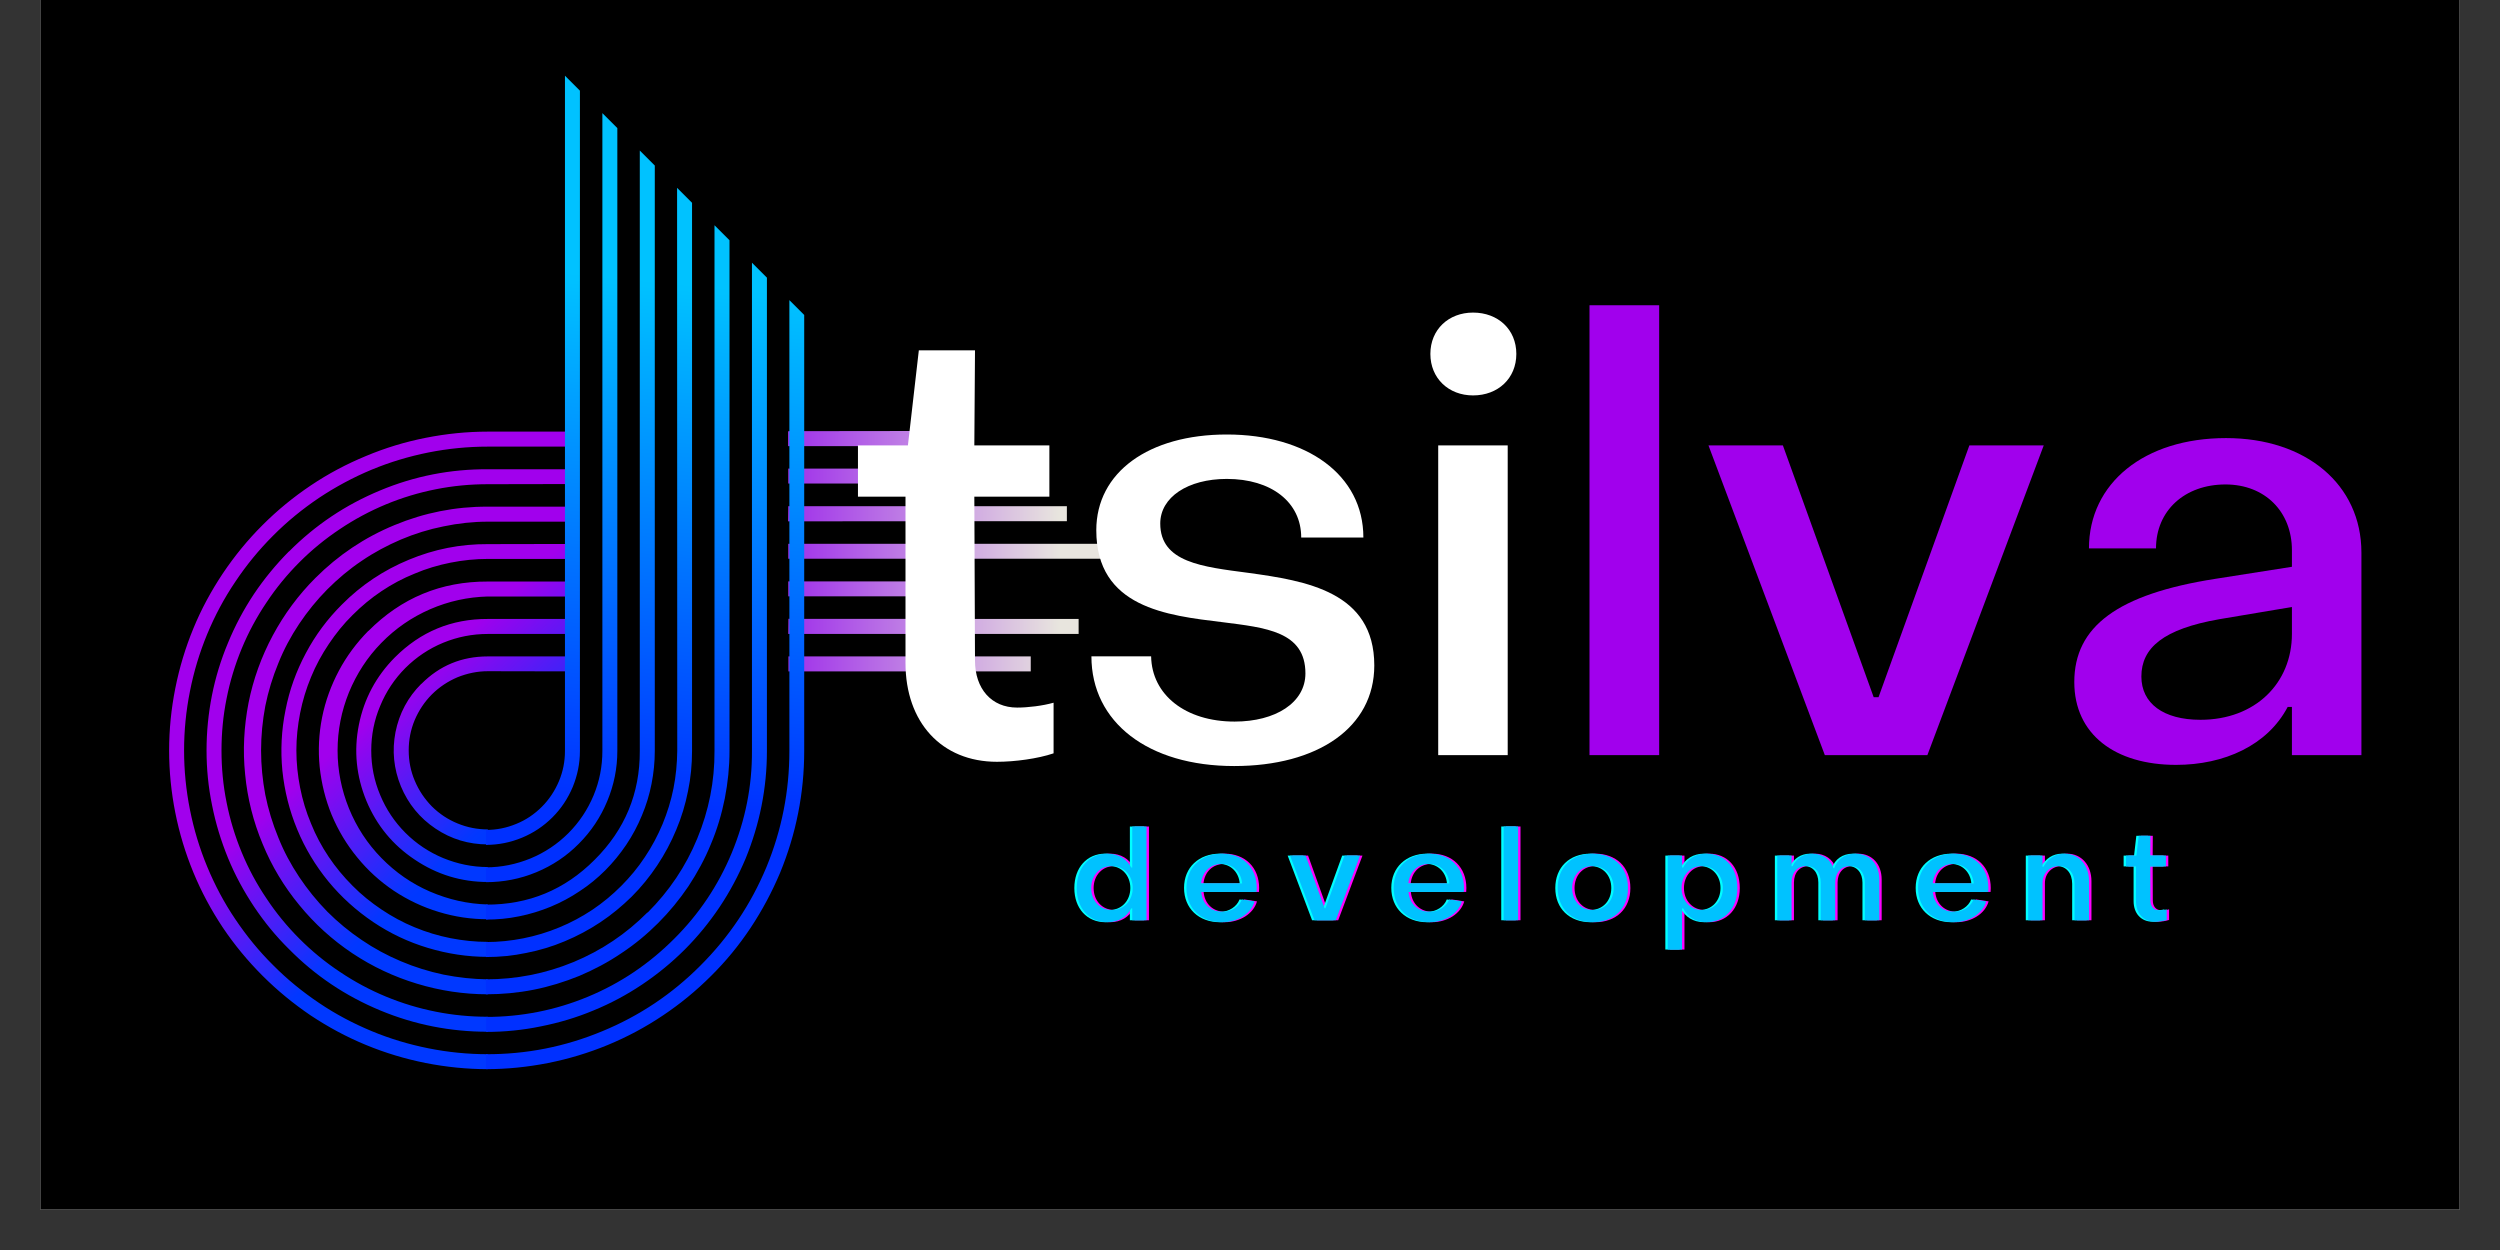 <svg xmlns="http://www.w3.org/2000/svg" xmlns:xlink="http://www.w3.org/1999/xlink" width="80" zoomAndPan="magnify" viewBox="0 0 60 30" height="40" preserveAspectRatio="xMidYMid meet" version="1.0"><rect x="0" y="0" width="60" height="30" fill="#333333" stroke="none"/><defs><g/><clipPath id="a486d203d8"><path d="M 0.969 0 L 59.031 0 L 59.031 29.031 L 0.969 29.031 Z M 0.969 0 " clip-rule="nonzero"/></clipPath><clipPath id="816f0edb4f"><path d="M 4 10 L 14 10 L 14 26 L 4 26 Z M 4 10 " clip-rule="nonzero"/></clipPath><clipPath id="405e82daf8"><path d="M 10.129 27.246 L 0.863 17.984 L 11.094 7.754 L 20.355 17.02 Z M 10.129 27.246 " clip-rule="nonzero"/></clipPath><clipPath id="5742a64a3a"><path d="M 10.129 27.246 L 0.863 17.984 L 11.094 7.754 L 20.355 17.02 Z M 10.129 27.246 " clip-rule="nonzero"/></clipPath><clipPath id="cf0ad7ca2a"><path d="M 8.207 14.508 C 7.859 14.855 7.57 15.242 7.34 15.676 C 7.109 16.109 6.945 16.562 6.852 17.043 C 6.754 17.523 6.73 18.008 6.777 18.496 C 6.828 18.984 6.945 19.453 7.133 19.906 C 7.32 20.359 7.57 20.773 7.879 21.152 C 8.191 21.531 8.551 21.855 8.957 22.129 C 9.363 22.402 9.801 22.609 10.27 22.75 C 10.738 22.891 11.219 22.965 11.707 22.965 L 11.707 22.605 C 11.406 22.605 11.109 22.574 10.812 22.516 C 10.516 22.457 10.23 22.371 9.949 22.254 C 9.672 22.141 9.406 21.996 9.156 21.828 C 8.906 21.66 8.672 21.473 8.461 21.258 C 8.246 21.043 8.055 20.812 7.887 20.562 C 7.719 20.312 7.578 20.047 7.465 19.766 C 7.348 19.488 7.262 19.203 7.203 18.906 C 7.145 18.609 7.113 18.312 7.113 18.008 C 7.113 17.707 7.145 17.41 7.203 17.113 C 7.262 16.816 7.348 16.531 7.465 16.25 C 7.578 15.973 7.723 15.707 7.891 15.457 C 8.059 15.207 8.246 14.973 8.461 14.762 C 8.676 14.547 8.906 14.355 9.156 14.188 C 9.406 14.02 9.672 13.879 9.953 13.766 C 10.23 13.648 10.52 13.562 10.812 13.504 C 11.109 13.445 11.41 13.414 11.711 13.414 L 13.738 13.414 L 13.738 13.055 L 11.711 13.059 C 11.051 13.055 10.422 13.18 9.812 13.434 C 9.207 13.684 8.668 14.043 8.207 14.508 Z M 9.477 15.777 C 9.027 16.23 8.738 16.77 8.613 17.395 C 8.488 18.02 8.551 18.629 8.793 19.219 C 9.039 19.809 9.426 20.281 9.957 20.633 C 10.484 20.988 11.07 21.168 11.707 21.168 L 11.707 20.809 C 11.336 20.809 10.98 20.734 10.637 20.594 C 10.297 20.453 9.992 20.25 9.73 19.988 C 9.469 19.727 9.266 19.422 9.125 19.082 C 8.98 18.738 8.91 18.383 8.91 18.012 C 8.91 17.641 8.98 17.281 9.125 16.941 C 9.266 16.598 9.469 16.293 9.73 16.031 C 9.992 15.77 10.297 15.566 10.637 15.426 C 10.98 15.285 11.336 15.215 11.707 15.215 L 13.738 15.215 L 13.738 14.855 L 11.707 14.855 C 10.836 14.852 10.094 15.16 9.477 15.777 Z M 8.84 15.141 C 8.559 15.426 8.32 15.746 8.133 16.098 C 7.945 16.453 7.809 16.824 7.73 17.219 C 7.652 17.609 7.633 18.008 7.672 18.406 C 7.715 18.805 7.809 19.188 7.961 19.559 C 8.117 19.93 8.32 20.27 8.574 20.578 C 8.828 20.891 9.121 21.156 9.453 21.379 C 9.789 21.602 10.145 21.77 10.531 21.887 C 10.914 22.004 11.305 22.062 11.707 22.062 L 11.707 21.707 C 11.227 21.695 10.766 21.59 10.32 21.398 C 9.879 21.207 9.492 20.938 9.152 20.59 C 8.816 20.246 8.559 19.852 8.375 19.402 C 8.195 18.957 8.102 18.492 8.102 18.012 C 8.102 17.527 8.195 17.062 8.375 16.617 C 8.559 16.172 8.816 15.773 9.152 15.43 C 9.492 15.082 9.879 14.816 10.324 14.621 C 10.766 14.43 11.227 14.328 11.707 14.316 L 13.738 14.316 L 13.738 13.957 L 11.707 13.957 C 10.586 13.953 9.633 14.348 8.84 15.145 Z M 6.934 13.234 C 6.621 13.551 6.34 13.891 6.094 14.258 C 5.848 14.629 5.641 15.016 5.473 15.426 C 5.301 15.836 5.172 16.258 5.086 16.691 C 5 17.129 4.957 17.566 4.957 18.012 C 4.957 18.453 5 18.891 5.09 19.328 C 5.176 19.762 5.305 20.184 5.473 20.594 C 5.641 21.004 5.852 21.391 6.098 21.762 C 6.344 22.129 6.621 22.469 6.938 22.781 C 7.566 23.418 8.297 23.906 9.125 24.25 C 9.953 24.594 10.812 24.762 11.707 24.762 L 11.707 24.402 C 11.289 24.402 10.871 24.363 10.461 24.281 C 10.047 24.199 9.648 24.078 9.262 23.918 C 8.875 23.758 8.504 23.559 8.156 23.324 C 7.809 23.094 7.484 22.828 7.188 22.531 C 6.891 22.234 6.625 21.91 6.395 21.562 C 6.16 21.215 5.961 20.844 5.801 20.457 C 5.641 20.07 5.52 19.672 5.438 19.258 C 5.355 18.848 5.316 18.43 5.316 18.012 C 5.316 17.594 5.355 17.176 5.438 16.766 C 5.52 16.352 5.641 15.953 5.801 15.566 C 5.961 15.18 6.16 14.809 6.395 14.461 C 6.625 14.113 6.891 13.789 7.188 13.492 C 7.484 13.195 7.809 12.93 8.156 12.699 C 8.504 12.465 8.875 12.266 9.262 12.105 C 9.648 11.945 10.047 11.824 10.461 11.742 C 10.871 11.66 11.289 11.621 11.707 11.621 L 13.734 11.617 L 13.734 11.262 L 11.707 11.262 C 10.812 11.258 9.949 11.426 9.125 11.77 C 8.297 12.113 7.566 12.602 6.934 13.238 Z M 10.109 16.414 C 9.789 16.734 9.582 17.121 9.492 17.57 C 9.406 18.016 9.449 18.449 9.621 18.871 C 9.797 19.293 10.074 19.633 10.453 19.887 C 10.832 20.141 11.25 20.266 11.707 20.266 L 11.707 19.906 C 11.457 19.906 11.215 19.859 10.98 19.762 C 10.75 19.668 10.543 19.531 10.363 19.352 C 10.188 19.172 10.051 18.969 9.953 18.734 C 9.855 18.504 9.809 18.262 9.809 18.008 C 9.809 17.758 9.855 17.516 9.953 17.281 C 10.051 17.051 10.188 16.844 10.363 16.668 C 10.543 16.488 10.75 16.352 10.98 16.254 C 11.215 16.16 11.457 16.109 11.707 16.109 L 13.738 16.113 L 13.738 15.754 L 11.707 15.754 C 11.082 15.754 10.551 15.973 10.113 16.414 Z M 7.57 13.871 C 7.16 14.281 6.82 14.742 6.547 15.25 C 6.273 15.762 6.078 16.301 5.965 16.867 C 5.855 17.438 5.824 18.008 5.883 18.582 C 5.938 19.16 6.078 19.715 6.301 20.25 C 6.52 20.785 6.816 21.277 7.184 21.723 C 7.551 22.172 7.973 22.555 8.457 22.879 C 8.938 23.199 9.453 23.441 10.008 23.609 C 10.562 23.777 11.129 23.863 11.707 23.863 L 11.707 23.504 C 11.352 23.5 10.996 23.461 10.645 23.391 C 10.293 23.316 9.953 23.211 9.621 23.07 C 9.289 22.93 8.977 22.762 8.68 22.559 C 8.383 22.359 8.109 22.133 7.855 21.879 C 7.602 21.621 7.379 21.344 7.18 21.047 C 6.98 20.746 6.812 20.434 6.68 20.102 C 6.543 19.77 6.438 19.426 6.367 19.074 C 6.301 18.723 6.266 18.367 6.266 18.012 C 6.266 17.652 6.301 17.297 6.367 16.945 C 6.438 16.594 6.543 16.25 6.68 15.918 C 6.812 15.586 6.98 15.273 7.18 14.973 C 7.379 14.676 7.605 14.398 7.855 14.145 C 8.109 13.891 8.383 13.66 8.68 13.461 C 8.977 13.258 9.293 13.09 9.621 12.949 C 9.953 12.809 10.293 12.703 10.645 12.633 C 10.996 12.559 11.352 12.52 11.707 12.52 L 13.734 12.52 L 13.734 12.16 L 11.707 12.16 C 10.934 12.156 10.184 12.305 9.469 12.602 C 8.75 12.898 8.117 13.324 7.57 13.871 Z M 4.059 18.012 C 4.059 18.512 4.109 19.012 4.207 19.504 C 4.305 19.996 4.449 20.473 4.641 20.938 C 4.832 21.402 5.07 21.844 5.348 22.262 C 5.629 22.68 5.945 23.062 6.301 23.418 C 6.656 23.773 7.043 24.09 7.457 24.371 C 7.875 24.648 8.316 24.887 8.781 25.078 C 9.246 25.27 9.723 25.414 10.215 25.512 C 10.707 25.609 11.207 25.66 11.707 25.66 L 11.707 25.301 C 11.23 25.301 10.754 25.254 10.285 25.16 C 9.816 25.066 9.359 24.93 8.918 24.746 C 8.477 24.562 8.055 24.34 7.656 24.07 C 7.262 23.805 6.891 23.504 6.555 23.164 C 6.215 22.828 5.914 22.457 5.648 22.062 C 5.379 21.664 5.156 21.242 4.973 20.801 C 4.789 20.359 4.652 19.902 4.559 19.434 C 4.465 18.965 4.418 18.488 4.418 18.012 C 4.418 17.531 4.465 17.059 4.559 16.59 C 4.652 16.117 4.789 15.664 4.973 15.219 C 5.156 14.777 5.379 14.359 5.648 13.961 C 5.914 13.562 6.215 13.195 6.555 12.855 C 6.891 12.516 7.262 12.215 7.656 11.949 C 8.055 11.684 8.477 11.457 8.918 11.273 C 9.359 11.09 9.816 10.953 10.285 10.859 C 10.754 10.766 11.23 10.719 11.707 10.719 L 13.734 10.719 L 13.73 10.359 L 11.707 10.359 C 11.207 10.359 10.707 10.41 10.215 10.508 C 9.723 10.605 9.246 10.75 8.781 10.945 C 8.316 11.137 7.875 11.371 7.457 11.652 C 7.043 11.93 6.656 12.246 6.301 12.602 C 5.945 12.957 5.629 13.344 5.348 13.762 C 5.07 14.18 4.832 14.617 4.641 15.082 C 4.449 15.547 4.305 16.027 4.207 16.52 C 4.109 17.012 4.059 17.508 4.059 18.012 Z M 4.059 18.012 " clip-rule="nonzero"/></clipPath><linearGradient x1="-4011.2" gradientTransform="matrix(0.047, 0, 0, 0.047, 194.192, -153.496)" y1="3456.828" x2="-3759.279" gradientUnits="userSpaceOnUse" y2="3736.739" id="b3b4ca566a"><stop stop-opacity="1" stop-color="rgb(63.1%, 0%, 92.899%)" offset="0"/><stop stop-opacity="1" stop-color="rgb(63.1%, 0%, 92.899%)" offset="0.25"/><stop stop-opacity="1" stop-color="rgb(63.1%, 0%, 92.899%)" offset="0.363"/><stop stop-opacity="1" stop-color="rgb(63.1%, 0%, 92.899%)" offset="0.375"/><stop stop-opacity="1" stop-color="rgb(63.1%, 0%, 92.899%)" offset="0.438"/><stop stop-opacity="1" stop-color="rgb(63.002%, 0.034%, 92.909%)" offset="0.469"/><stop stop-opacity="1" stop-color="rgb(61.76%, 0.465%, 93.05%)" offset="0.473"/><stop stop-opacity="1" stop-color="rgb(60.616%, 0.865%, 93.179%)" offset="0.477"/><stop stop-opacity="1" stop-color="rgb(59.471%, 1.263%, 93.307%)" offset="0.48"/><stop stop-opacity="1" stop-color="rgb(58.327%, 1.663%, 93.436%)" offset="0.484"/><stop stop-opacity="1" stop-color="rgb(57.182%, 2.061%, 93.564%)" offset="0.488"/><stop stop-opacity="1" stop-color="rgb(56.039%, 2.461%, 93.694%)" offset="0.492"/><stop stop-opacity="1" stop-color="rgb(54.895%, 2.859%, 93.822%)" offset="0.496"/><stop stop-opacity="1" stop-color="rgb(53.751%, 3.259%, 93.951%)" offset="0.5"/><stop stop-opacity="1" stop-color="rgb(52.606%, 3.658%, 94.08%)" offset="0.504"/><stop stop-opacity="1" stop-color="rgb(51.462%, 4.056%, 94.209%)" offset="0.508"/><stop stop-opacity="1" stop-color="rgb(50.317%, 4.454%, 94.337%)" offset="0.512"/><stop stop-opacity="1" stop-color="rgb(49.175%, 4.854%, 94.466%)" offset="0.516"/><stop stop-opacity="1" stop-color="rgb(48.03%, 5.252%, 94.594%)" offset="0.52"/><stop stop-opacity="1" stop-color="rgb(46.886%, 5.652%, 94.724%)" offset="0.523"/><stop stop-opacity="1" stop-color="rgb(45.741%, 6.05%, 94.852%)" offset="0.527"/><stop stop-opacity="1" stop-color="rgb(44.597%, 6.45%, 94.981%)" offset="0.531"/><stop stop-opacity="1" stop-color="rgb(43.452%, 6.848%, 95.11%)" offset="0.535"/><stop stop-opacity="1" stop-color="rgb(42.31%, 7.248%, 95.239%)" offset="0.539"/><stop stop-opacity="1" stop-color="rgb(41.165%, 7.646%, 95.367%)" offset="0.543"/><stop stop-opacity="1" stop-color="rgb(40.021%, 8.046%, 95.496%)" offset="0.547"/><stop stop-opacity="1" stop-color="rgb(38.876%, 8.444%, 95.624%)" offset="0.551"/><stop stop-opacity="1" stop-color="rgb(37.732%, 8.844%, 95.753%)" offset="0.555"/><stop stop-opacity="1" stop-color="rgb(36.588%, 9.242%, 95.882%)" offset="0.559"/><stop stop-opacity="1" stop-color="rgb(35.445%, 9.642%, 96.011%)" offset="0.562"/><stop stop-opacity="1" stop-color="rgb(34.3%, 10.04%, 96.14%)" offset="0.566"/><stop stop-opacity="1" stop-color="rgb(33.156%, 10.439%, 96.269%)" offset="0.57"/><stop stop-opacity="1" stop-color="rgb(32.011%, 10.837%, 96.397%)" offset="0.574"/><stop stop-opacity="1" stop-color="rgb(30.867%, 11.237%, 96.526%)" offset="0.578"/><stop stop-opacity="1" stop-color="rgb(29.723%, 11.635%, 96.654%)" offset="0.582"/><stop stop-opacity="1" stop-color="rgb(28.578%, 12.035%, 96.783%)" offset="0.586"/><stop stop-opacity="1" stop-color="rgb(27.434%, 12.433%, 96.912%)" offset="0.59"/><stop stop-opacity="1" stop-color="rgb(26.291%, 12.833%, 97.041%)" offset="0.594"/><stop stop-opacity="1" stop-color="rgb(25.146%, 13.231%, 97.169%)" offset="0.598"/><stop stop-opacity="1" stop-color="rgb(24.002%, 13.631%, 97.299%)" offset="0.602"/><stop stop-opacity="1" stop-color="rgb(22.858%, 14.029%, 97.427%)" offset="0.605"/><stop stop-opacity="1" stop-color="rgb(21.713%, 14.429%, 97.556%)" offset="0.609"/><stop stop-opacity="1" stop-color="rgb(20.569%, 14.827%, 97.684%)" offset="0.613"/><stop stop-opacity="1" stop-color="rgb(19.426%, 15.227%, 97.813%)" offset="0.617"/><stop stop-opacity="1" stop-color="rgb(18.282%, 15.625%, 97.942%)" offset="0.621"/><stop stop-opacity="1" stop-color="rgb(17.137%, 16.025%, 98.071%)" offset="0.625"/><stop stop-opacity="1" stop-color="rgb(15.993%, 16.423%, 98.199%)" offset="0.629"/><stop stop-opacity="1" stop-color="rgb(14.848%, 16.821%, 98.328%)" offset="0.633"/><stop stop-opacity="1" stop-color="rgb(13.704%, 17.22%, 98.456%)" offset="0.637"/><stop stop-opacity="1" stop-color="rgb(12.561%, 17.619%, 98.586%)" offset="0.641"/><stop stop-opacity="1" stop-color="rgb(11.417%, 18.018%, 98.714%)" offset="0.645"/><stop stop-opacity="1" stop-color="rgb(10.272%, 18.417%, 98.843%)" offset="0.648"/><stop stop-opacity="1" stop-color="rgb(9.128%, 18.816%, 98.972%)" offset="0.652"/><stop stop-opacity="1" stop-color="rgb(7.983%, 19.215%, 99.101%)" offset="0.656"/><stop stop-opacity="1" stop-color="rgb(6.839%, 19.614%, 99.229%)" offset="0.66"/><stop stop-opacity="1" stop-color="rgb(5.695%, 20.013%, 99.358%)" offset="0.664"/><stop stop-opacity="1" stop-color="rgb(4.55%, 20.412%, 99.486%)" offset="0.668"/><stop stop-opacity="1" stop-color="rgb(3.407%, 20.811%, 99.615%)" offset="0.672"/><stop stop-opacity="1" stop-color="rgb(2.263%, 21.21%, 99.744%)" offset="0.676"/><stop stop-opacity="1" stop-color="rgb(1.118%, 21.609%, 99.873%)" offset="0.68"/><stop stop-opacity="1" stop-color="rgb(0.558%, 21.803%, 99.936%)" offset="0.684"/><stop stop-opacity="1" stop-color="rgb(0%, 21.999%, 100%)" offset="0.688"/><stop stop-opacity="1" stop-color="rgb(0%, 21.999%, 100%)" offset="0.75"/><stop stop-opacity="1" stop-color="rgb(0%, 21.999%, 100%)" offset="1"/></linearGradient><clipPath id="c945589939"><path d="M 18 10 L 28 10 L 28 17 L 18 17 Z M 18 10 " clip-rule="nonzero"/></clipPath><clipPath id="1f3f684c58"><path d="M 21.957 19.152 L 16.039 13.23 L 21.637 7.637 L 27.555 13.555 Z M 21.957 19.152 " clip-rule="nonzero"/></clipPath><clipPath id="a5fd900299"><path d="M 21.957 19.152 L 16.039 13.23 L 21.637 7.637 L 27.555 13.555 Z M 21.957 19.152 " clip-rule="nonzero"/></clipPath><clipPath id="0bfed320b7"><path d="M 23.258 13.953 L 18.918 13.953 L 18.918 14.312 L 23.258 14.312 Z M 18.914 10.707 L 21.961 10.707 L 21.961 10.344 L 18.914 10.348 Z M 18.918 11.605 L 24.059 11.605 L 24.059 11.246 L 18.918 11.246 Z M 18.922 15.754 L 18.922 16.113 L 24.738 16.113 L 24.738 15.754 Z M 18.918 15.215 L 25.887 15.215 L 25.887 14.855 L 18.922 14.852 Z M 18.914 12.512 L 25.605 12.508 L 25.605 12.148 L 18.918 12.148 Z M 18.918 13.41 L 27.047 13.41 L 27.047 13.051 L 18.918 13.051 Z M 18.918 13.41 " clip-rule="nonzero"/></clipPath><linearGradient x1="-3630.181" gradientTransform="matrix(0.048, 0, 0, 0.048, 191.466, -139.612)" y1="3215.53" x2="-3459.068" gradientUnits="userSpaceOnUse" y2="3215.53" id="b493d15090"><stop stop-opacity="1" stop-color="rgb(54.9%, 0%, 92.899%)" offset="0"/><stop stop-opacity="1" stop-color="rgb(55.04%, 0.349%, 92.876%)" offset="0.004"/><stop stop-opacity="1" stop-color="rgb(55.18%, 0.7%, 92.854%)" offset="0.008"/><stop stop-opacity="1" stop-color="rgb(55.321%, 1.051%, 92.831%)" offset="0.012"/><stop stop-opacity="1" stop-color="rgb(55.463%, 1.402%, 92.809%)" offset="0.016"/><stop stop-opacity="1" stop-color="rgb(55.603%, 1.753%, 92.786%)" offset="0.02"/><stop stop-opacity="1" stop-color="rgb(55.745%, 2.104%, 92.763%)" offset="0.023"/><stop stop-opacity="1" stop-color="rgb(55.885%, 2.454%, 92.74%)" offset="0.027"/><stop stop-opacity="1" stop-color="rgb(56.027%, 2.805%, 92.719%)" offset="0.031"/><stop stop-opacity="1" stop-color="rgb(56.168%, 3.156%, 92.696%)" offset="0.035"/><stop stop-opacity="1" stop-color="rgb(56.31%, 3.506%, 92.673%)" offset="0.039"/><stop stop-opacity="1" stop-color="rgb(56.45%, 3.857%, 92.65%)" offset="0.043"/><stop stop-opacity="1" stop-color="rgb(56.592%, 4.208%, 92.627%)" offset="0.047"/><stop stop-opacity="1" stop-color="rgb(56.732%, 4.559%, 92.604%)" offset="0.051"/><stop stop-opacity="1" stop-color="rgb(56.874%, 4.91%, 92.583%)" offset="0.055"/><stop stop-opacity="1" stop-color="rgb(57.014%, 5.261%, 92.56%)" offset="0.059"/><stop stop-opacity="1" stop-color="rgb(57.155%, 5.612%, 92.537%)" offset="0.062"/><stop stop-opacity="1" stop-color="rgb(57.295%, 5.963%, 92.514%)" offset="0.066"/><stop stop-opacity="1" stop-color="rgb(57.437%, 6.314%, 92.491%)" offset="0.07"/><stop stop-opacity="1" stop-color="rgb(57.578%, 6.664%, 92.468%)" offset="0.074"/><stop stop-opacity="1" stop-color="rgb(57.719%, 7.014%, 92.445%)" offset="0.078"/><stop stop-opacity="1" stop-color="rgb(57.86%, 7.365%, 92.422%)" offset="0.082"/><stop stop-opacity="1" stop-color="rgb(58.002%, 7.716%, 92.401%)" offset="0.086"/><stop stop-opacity="1" stop-color="rgb(58.142%, 8.067%, 92.378%)" offset="0.09"/><stop stop-opacity="1" stop-color="rgb(58.284%, 8.418%, 92.355%)" offset="0.094"/><stop stop-opacity="1" stop-color="rgb(58.424%, 8.769%, 92.332%)" offset="0.098"/><stop stop-opacity="1" stop-color="rgb(58.566%, 9.12%, 92.31%)" offset="0.102"/><stop stop-opacity="1" stop-color="rgb(58.707%, 9.471%, 92.287%)" offset="0.105"/><stop stop-opacity="1" stop-color="rgb(58.847%, 9.822%, 92.265%)" offset="0.109"/><stop stop-opacity="1" stop-color="rgb(58.987%, 10.172%, 92.242%)" offset="0.113"/><stop stop-opacity="1" stop-color="rgb(59.129%, 10.522%, 92.22%)" offset="0.117"/><stop stop-opacity="1" stop-color="rgb(59.27%, 10.873%, 92.197%)" offset="0.121"/><stop stop-opacity="1" stop-color="rgb(59.412%, 11.224%, 92.174%)" offset="0.125"/><stop stop-opacity="1" stop-color="rgb(59.552%, 11.575%, 92.151%)" offset="0.129"/><stop stop-opacity="1" stop-color="rgb(59.694%, 11.926%, 92.13%)" offset="0.133"/><stop stop-opacity="1" stop-color="rgb(59.834%, 12.277%, 92.107%)" offset="0.137"/><stop stop-opacity="1" stop-color="rgb(59.976%, 12.628%, 92.084%)" offset="0.141"/><stop stop-opacity="1" stop-color="rgb(60.117%, 12.979%, 92.061%)" offset="0.145"/><stop stop-opacity="1" stop-color="rgb(60.258%, 13.33%, 92.038%)" offset="0.148"/><stop stop-opacity="1" stop-color="rgb(60.399%, 13.68%, 92.015%)" offset="0.152"/><stop stop-opacity="1" stop-color="rgb(60.541%, 14.03%, 91.992%)" offset="0.156"/><stop stop-opacity="1" stop-color="rgb(60.681%, 14.381%, 91.969%)" offset="0.16"/><stop stop-opacity="1" stop-color="rgb(60.822%, 14.732%, 91.948%)" offset="0.164"/><stop stop-opacity="1" stop-color="rgb(60.962%, 15.083%, 91.925%)" offset="0.168"/><stop stop-opacity="1" stop-color="rgb(61.104%, 15.434%, 91.902%)" offset="0.172"/><stop stop-opacity="1" stop-color="rgb(61.244%, 15.785%, 91.879%)" offset="0.176"/><stop stop-opacity="1" stop-color="rgb(61.386%, 16.136%, 91.856%)" offset="0.18"/><stop stop-opacity="1" stop-color="rgb(61.526%, 16.487%, 91.833%)" offset="0.184"/><stop stop-opacity="1" stop-color="rgb(61.668%, 16.838%, 91.812%)" offset="0.188"/><stop stop-opacity="1" stop-color="rgb(61.809%, 17.188%, 91.789%)" offset="0.191"/><stop stop-opacity="1" stop-color="rgb(61.951%, 17.538%, 91.766%)" offset="0.195"/><stop stop-opacity="1" stop-color="rgb(62.091%, 17.889%, 91.743%)" offset="0.199"/><stop stop-opacity="1" stop-color="rgb(62.233%, 18.24%, 91.721%)" offset="0.203"/><stop stop-opacity="1" stop-color="rgb(62.373%, 18.591%, 91.698%)" offset="0.207"/><stop stop-opacity="1" stop-color="rgb(62.514%, 18.942%, 91.676%)" offset="0.211"/><stop stop-opacity="1" stop-color="rgb(62.654%, 19.293%, 91.653%)" offset="0.215"/><stop stop-opacity="1" stop-color="rgb(62.796%, 19.644%, 91.631%)" offset="0.219"/><stop stop-opacity="1" stop-color="rgb(62.936%, 19.995%, 91.608%)" offset="0.223"/><stop stop-opacity="1" stop-color="rgb(63.078%, 20.346%, 91.585%)" offset="0.227"/><stop stop-opacity="1" stop-color="rgb(63.219%, 20.697%, 91.562%)" offset="0.23"/><stop stop-opacity="1" stop-color="rgb(63.361%, 21.048%, 91.541%)" offset="0.234"/><stop stop-opacity="1" stop-color="rgb(63.501%, 21.397%, 91.518%)" offset="0.238"/><stop stop-opacity="1" stop-color="rgb(63.643%, 21.748%, 91.495%)" offset="0.242"/><stop stop-opacity="1" stop-color="rgb(63.783%, 22.099%, 91.472%)" offset="0.246"/><stop stop-opacity="1" stop-color="rgb(63.925%, 22.45%, 91.449%)" offset="0.25"/><stop stop-opacity="1" stop-color="rgb(64.066%, 22.801%, 91.426%)" offset="0.254"/><stop stop-opacity="1" stop-color="rgb(64.207%, 23.152%, 91.403%)" offset="0.258"/><stop stop-opacity="1" stop-color="rgb(64.348%, 23.503%, 91.38%)" offset="0.262"/><stop stop-opacity="1" stop-color="rgb(64.488%, 23.854%, 91.359%)" offset="0.266"/><stop stop-opacity="1" stop-color="rgb(64.629%, 24.205%, 91.336%)" offset="0.27"/><stop stop-opacity="1" stop-color="rgb(64.771%, 24.556%, 91.313%)" offset="0.273"/><stop stop-opacity="1" stop-color="rgb(64.911%, 24.905%, 91.29%)" offset="0.277"/><stop stop-opacity="1" stop-color="rgb(65.053%, 25.256%, 91.267%)" offset="0.281"/><stop stop-opacity="1" stop-color="rgb(65.193%, 25.607%, 91.245%)" offset="0.285"/><stop stop-opacity="1" stop-color="rgb(65.335%, 25.958%, 91.223%)" offset="0.289"/><stop stop-opacity="1" stop-color="rgb(65.475%, 26.309%, 91.2%)" offset="0.293"/><stop stop-opacity="1" stop-color="rgb(65.617%, 26.66%, 91.177%)" offset="0.297"/><stop stop-opacity="1" stop-color="rgb(65.758%, 27.011%, 91.154%)" offset="0.301"/><stop stop-opacity="1" stop-color="rgb(65.9%, 27.362%, 91.132%)" offset="0.305"/><stop stop-opacity="1" stop-color="rgb(66.04%, 27.713%, 91.109%)" offset="0.309"/><stop stop-opacity="1" stop-color="rgb(66.18%, 28.064%, 91.087%)" offset="0.312"/><stop stop-opacity="1" stop-color="rgb(66.321%, 28.413%, 91.064%)" offset="0.316"/><stop stop-opacity="1" stop-color="rgb(66.463%, 28.764%, 91.042%)" offset="0.32"/><stop stop-opacity="1" stop-color="rgb(66.603%, 29.115%, 91.019%)" offset="0.324"/><stop stop-opacity="1" stop-color="rgb(66.745%, 29.466%, 90.996%)" offset="0.328"/><stop stop-opacity="1" stop-color="rgb(66.885%, 29.817%, 90.973%)" offset="0.332"/><stop stop-opacity="1" stop-color="rgb(67.027%, 30.168%, 90.95%)" offset="0.336"/><stop stop-opacity="1" stop-color="rgb(67.168%, 30.519%, 90.927%)" offset="0.34"/><stop stop-opacity="1" stop-color="rgb(67.31%, 30.87%, 90.906%)" offset="0.344"/><stop stop-opacity="1" stop-color="rgb(67.45%, 31.221%, 90.883%)" offset="0.348"/><stop stop-opacity="1" stop-color="rgb(67.592%, 31.572%, 90.86%)" offset="0.352"/><stop stop-opacity="1" stop-color="rgb(67.732%, 31.923%, 90.837%)" offset="0.355"/><stop stop-opacity="1" stop-color="rgb(67.874%, 32.274%, 90.814%)" offset="0.359"/><stop stop-opacity="1" stop-color="rgb(68.015%, 32.623%, 90.791%)" offset="0.363"/><stop stop-opacity="1" stop-color="rgb(68.155%, 32.974%, 90.77%)" offset="0.367"/><stop stop-opacity="1" stop-color="rgb(68.295%, 33.325%, 90.747%)" offset="0.371"/><stop stop-opacity="1" stop-color="rgb(68.437%, 33.676%, 90.724%)" offset="0.375"/><stop stop-opacity="1" stop-color="rgb(68.578%, 34.027%, 90.701%)" offset="0.379"/><stop stop-opacity="1" stop-color="rgb(68.719%, 34.378%, 90.678%)" offset="0.383"/><stop stop-opacity="1" stop-color="rgb(68.86%, 34.729%, 90.656%)" offset="0.387"/><stop stop-opacity="1" stop-color="rgb(69.002%, 35.08%, 90.634%)" offset="0.391"/><stop stop-opacity="1" stop-color="rgb(69.142%, 35.431%, 90.611%)" offset="0.395"/><stop stop-opacity="1" stop-color="rgb(69.284%, 35.782%, 90.588%)" offset="0.398"/><stop stop-opacity="1" stop-color="rgb(69.424%, 36.131%, 90.565%)" offset="0.402"/><stop stop-opacity="1" stop-color="rgb(69.566%, 36.482%, 90.543%)" offset="0.406"/><stop stop-opacity="1" stop-color="rgb(69.707%, 36.833%, 90.52%)" offset="0.41"/><stop stop-opacity="1" stop-color="rgb(69.847%, 37.184%, 90.497%)" offset="0.414"/><stop stop-opacity="1" stop-color="rgb(69.987%, 37.535%, 90.474%)" offset="0.418"/><stop stop-opacity="1" stop-color="rgb(70.129%, 37.886%, 90.453%)" offset="0.422"/><stop stop-opacity="1" stop-color="rgb(70.27%, 38.237%, 90.43%)" offset="0.426"/><stop stop-opacity="1" stop-color="rgb(70.412%, 38.588%, 90.407%)" offset="0.43"/><stop stop-opacity="1" stop-color="rgb(70.552%, 38.939%, 90.384%)" offset="0.434"/><stop stop-opacity="1" stop-color="rgb(70.694%, 39.29%, 90.361%)" offset="0.438"/><stop stop-opacity="1" stop-color="rgb(70.834%, 39.639%, 90.338%)" offset="0.441"/><stop stop-opacity="1" stop-color="rgb(70.976%, 39.99%, 90.317%)" offset="0.445"/><stop stop-opacity="1" stop-color="rgb(71.117%, 40.341%, 90.294%)" offset="0.449"/><stop stop-opacity="1" stop-color="rgb(71.259%, 40.692%, 90.271%)" offset="0.453"/><stop stop-opacity="1" stop-color="rgb(71.399%, 41.043%, 90.248%)" offset="0.457"/><stop stop-opacity="1" stop-color="rgb(71.541%, 41.394%, 90.225%)" offset="0.461"/><stop stop-opacity="1" stop-color="rgb(71.681%, 41.745%, 90.202%)" offset="0.465"/><stop stop-opacity="1" stop-color="rgb(71.822%, 42.096%, 90.181%)" offset="0.469"/><stop stop-opacity="1" stop-color="rgb(71.962%, 42.447%, 90.158%)" offset="0.473"/><stop stop-opacity="1" stop-color="rgb(72.104%, 42.798%, 90.135%)" offset="0.477"/><stop stop-opacity="1" stop-color="rgb(72.244%, 43.147%, 90.112%)" offset="0.48"/><stop stop-opacity="1" stop-color="rgb(72.386%, 43.498%, 90.089%)" offset="0.484"/><stop stop-opacity="1" stop-color="rgb(72.527%, 43.849%, 90.067%)" offset="0.488"/><stop stop-opacity="1" stop-color="rgb(72.668%, 44.2%, 90.044%)" offset="0.492"/><stop stop-opacity="1" stop-color="rgb(72.809%, 44.551%, 90.021%)" offset="0.496"/><stop stop-opacity="1" stop-color="rgb(72.951%, 44.902%, 89.999%)" offset="0.5"/><stop stop-opacity="1" stop-color="rgb(73.091%, 45.253%, 89.977%)" offset="0.504"/><stop stop-opacity="1" stop-color="rgb(73.233%, 45.604%, 89.954%)" offset="0.508"/><stop stop-opacity="1" stop-color="rgb(73.373%, 45.955%, 89.931%)" offset="0.512"/><stop stop-opacity="1" stop-color="rgb(73.514%, 46.306%, 89.908%)" offset="0.516"/><stop stop-opacity="1" stop-color="rgb(73.654%, 46.657%, 89.885%)" offset="0.52"/><stop stop-opacity="1" stop-color="rgb(73.796%, 47.008%, 89.864%)" offset="0.523"/><stop stop-opacity="1" stop-color="rgb(73.936%, 47.357%, 89.841%)" offset="0.527"/><stop stop-opacity="1" stop-color="rgb(74.078%, 47.708%, 89.818%)" offset="0.531"/><stop stop-opacity="1" stop-color="rgb(74.219%, 48.059%, 89.795%)" offset="0.535"/><stop stop-opacity="1" stop-color="rgb(74.361%, 48.41%, 89.772%)" offset="0.539"/><stop stop-opacity="1" stop-color="rgb(74.501%, 48.761%, 89.749%)" offset="0.543"/><stop stop-opacity="1" stop-color="rgb(74.643%, 49.112%, 89.728%)" offset="0.547"/><stop stop-opacity="1" stop-color="rgb(74.783%, 49.463%, 89.705%)" offset="0.551"/><stop stop-opacity="1" stop-color="rgb(74.925%, 49.814%, 89.682%)" offset="0.555"/><stop stop-opacity="1" stop-color="rgb(75.066%, 50.165%, 89.659%)" offset="0.559"/><stop stop-opacity="1" stop-color="rgb(75.208%, 50.516%, 89.636%)" offset="0.562"/><stop stop-opacity="1" stop-color="rgb(75.348%, 50.865%, 89.613%)" offset="0.566"/><stop stop-opacity="1" stop-color="rgb(75.488%, 51.216%, 89.59%)" offset="0.57"/><stop stop-opacity="1" stop-color="rgb(75.629%, 51.567%, 89.568%)" offset="0.574"/><stop stop-opacity="1" stop-color="rgb(75.771%, 51.918%, 89.546%)" offset="0.578"/><stop stop-opacity="1" stop-color="rgb(75.911%, 52.269%, 89.523%)" offset="0.582"/><stop stop-opacity="1" stop-color="rgb(76.053%, 52.62%, 89.5%)" offset="0.586"/><stop stop-opacity="1" stop-color="rgb(76.193%, 52.971%, 89.478%)" offset="0.59"/><stop stop-opacity="1" stop-color="rgb(76.335%, 53.322%, 89.455%)" offset="0.594"/><stop stop-opacity="1" stop-color="rgb(76.476%, 53.673%, 89.432%)" offset="0.598"/><stop stop-opacity="1" stop-color="rgb(76.617%, 54.024%, 89.41%)" offset="0.602"/><stop stop-opacity="1" stop-color="rgb(76.758%, 54.373%, 89.388%)" offset="0.605"/><stop stop-opacity="1" stop-color="rgb(76.9%, 54.724%, 89.365%)" offset="0.609"/><stop stop-opacity="1" stop-color="rgb(77.04%, 55.075%, 89.342%)" offset="0.613"/><stop stop-opacity="1" stop-color="rgb(77.18%, 55.426%, 89.319%)" offset="0.617"/><stop stop-opacity="1" stop-color="rgb(77.321%, 55.777%, 89.296%)" offset="0.621"/><stop stop-opacity="1" stop-color="rgb(77.463%, 56.128%, 89.275%)" offset="0.625"/><stop stop-opacity="1" stop-color="rgb(77.603%, 56.479%, 89.252%)" offset="0.629"/><stop stop-opacity="1" stop-color="rgb(77.745%, 56.83%, 89.229%)" offset="0.633"/><stop stop-opacity="1" stop-color="rgb(77.885%, 57.181%, 89.206%)" offset="0.637"/><stop stop-opacity="1" stop-color="rgb(78.027%, 57.532%, 89.183%)" offset="0.641"/><stop stop-opacity="1" stop-color="rgb(78.168%, 57.883%, 89.16%)" offset="0.645"/><stop stop-opacity="1" stop-color="rgb(78.31%, 58.234%, 89.139%)" offset="0.648"/><stop stop-opacity="1" stop-color="rgb(78.45%, 58.583%, 89.116%)" offset="0.652"/><stop stop-opacity="1" stop-color="rgb(78.592%, 58.934%, 89.093%)" offset="0.656"/><stop stop-opacity="1" stop-color="rgb(78.732%, 59.285%, 89.07%)" offset="0.66"/><stop stop-opacity="1" stop-color="rgb(78.874%, 59.636%, 89.047%)" offset="0.664"/><stop stop-opacity="1" stop-color="rgb(79.015%, 59.987%, 89.024%)" offset="0.668"/><stop stop-opacity="1" stop-color="rgb(79.155%, 60.338%, 89.001%)" offset="0.672"/><stop stop-opacity="1" stop-color="rgb(79.295%, 60.689%, 88.979%)" offset="0.676"/><stop stop-opacity="1" stop-color="rgb(79.437%, 61.04%, 88.957%)" offset="0.68"/><stop stop-opacity="1" stop-color="rgb(79.578%, 61.391%, 88.934%)" offset="0.684"/><stop stop-opacity="1" stop-color="rgb(79.72%, 61.742%, 88.911%)" offset="0.688"/><stop stop-opacity="1" stop-color="rgb(79.86%, 62.091%, 88.889%)" offset="0.691"/><stop stop-opacity="1" stop-color="rgb(80.002%, 62.442%, 88.866%)" offset="0.695"/><stop stop-opacity="1" stop-color="rgb(80.142%, 62.793%, 88.843%)" offset="0.699"/><stop stop-opacity="1" stop-color="rgb(80.284%, 63.144%, 88.821%)" offset="0.703"/><stop stop-opacity="1" stop-color="rgb(80.424%, 63.495%, 88.799%)" offset="0.707"/><stop stop-opacity="1" stop-color="rgb(80.566%, 63.846%, 88.776%)" offset="0.711"/><stop stop-opacity="1" stop-color="rgb(80.707%, 64.197%, 88.753%)" offset="0.715"/><stop stop-opacity="1" stop-color="rgb(80.847%, 64.548%, 88.73%)" offset="0.719"/><stop stop-opacity="1" stop-color="rgb(80.988%, 64.899%, 88.707%)" offset="0.723"/><stop stop-opacity="1" stop-color="rgb(81.129%, 65.25%, 88.686%)" offset="0.727"/><stop stop-opacity="1" stop-color="rgb(81.27%, 65.599%, 88.663%)" offset="0.73"/><stop stop-opacity="1" stop-color="rgb(81.412%, 65.95%, 88.64%)" offset="0.734"/><stop stop-opacity="1" stop-color="rgb(81.552%, 66.301%, 88.617%)" offset="0.738"/><stop stop-opacity="1" stop-color="rgb(81.694%, 66.652%, 88.594%)" offset="0.742"/><stop stop-opacity="1" stop-color="rgb(81.834%, 67.003%, 88.571%)" offset="0.746"/><stop stop-opacity="1" stop-color="rgb(81.976%, 67.354%, 88.548%)" offset="0.75"/><stop stop-opacity="1" stop-color="rgb(82.117%, 67.705%, 88.525%)" offset="0.754"/><stop stop-opacity="1" stop-color="rgb(82.259%, 68.056%, 88.504%)" offset="0.758"/><stop stop-opacity="1" stop-color="rgb(82.399%, 68.407%, 88.481%)" offset="0.762"/><stop stop-opacity="1" stop-color="rgb(82.541%, 68.758%, 88.458%)" offset="0.766"/><stop stop-opacity="1" stop-color="rgb(82.681%, 69.107%, 88.435%)" offset="0.77"/><stop stop-opacity="1" stop-color="rgb(82.822%, 69.458%, 88.412%)" offset="0.773"/><stop stop-opacity="1" stop-color="rgb(82.962%, 69.809%, 88.39%)" offset="0.777"/><stop stop-opacity="1" stop-color="rgb(83.104%, 70.16%, 88.368%)" offset="0.781"/><stop stop-opacity="1" stop-color="rgb(83.244%, 70.511%, 88.345%)" offset="0.785"/><stop stop-opacity="1" stop-color="rgb(83.386%, 70.862%, 88.322%)" offset="0.789"/><stop stop-opacity="1" stop-color="rgb(83.527%, 71.213%, 88.3%)" offset="0.793"/><stop stop-opacity="1" stop-color="rgb(83.669%, 71.564%, 88.277%)" offset="0.797"/><stop stop-opacity="1" stop-color="rgb(83.809%, 71.915%, 88.254%)" offset="0.801"/><stop stop-opacity="1" stop-color="rgb(83.951%, 72.266%, 88.232%)" offset="0.805"/><stop stop-opacity="1" stop-color="rgb(84.091%, 72.617%, 88.21%)" offset="0.809"/><stop stop-opacity="1" stop-color="rgb(84.233%, 72.968%, 88.187%)" offset="0.812"/><stop stop-opacity="1" stop-color="rgb(84.373%, 73.317%, 88.164%)" offset="0.816"/><stop stop-opacity="1" stop-color="rgb(84.514%, 73.668%, 88.141%)" offset="0.82"/><stop stop-opacity="1" stop-color="rgb(84.654%, 74.019%, 88.118%)" offset="0.824"/><stop stop-opacity="1" stop-color="rgb(84.796%, 74.37%, 88.095%)" offset="0.828"/><stop stop-opacity="1" stop-color="rgb(84.937%, 74.721%, 88.072%)" offset="0.832"/><stop stop-opacity="1" stop-color="rgb(85.078%, 75.072%, 88.051%)" offset="0.836"/><stop stop-opacity="1" stop-color="rgb(85.219%, 75.423%, 88.028%)" offset="0.84"/><stop stop-opacity="1" stop-color="rgb(85.361%, 75.774%, 88.005%)" offset="0.844"/><stop stop-opacity="1" stop-color="rgb(85.501%, 76.125%, 87.982%)" offset="0.848"/><stop stop-opacity="1" stop-color="rgb(85.643%, 76.476%, 87.959%)" offset="0.852"/><stop stop-opacity="1" stop-color="rgb(85.783%, 76.825%, 87.936%)" offset="0.855"/><stop stop-opacity="1" stop-color="rgb(85.925%, 77.176%, 87.915%)" offset="0.859"/><stop stop-opacity="1" stop-color="rgb(86.066%, 77.527%, 87.892%)" offset="0.863"/><stop stop-opacity="1" stop-color="rgb(86.208%, 77.878%, 87.869%)" offset="0.867"/><stop stop-opacity="1" stop-color="rgb(86.348%, 78.229%, 87.846%)" offset="0.871"/><stop stop-opacity="1" stop-color="rgb(86.488%, 78.58%, 87.823%)" offset="0.875"/><stop stop-opacity="1" stop-color="rgb(86.629%, 78.931%, 87.801%)" offset="0.879"/><stop stop-opacity="1" stop-color="rgb(86.771%, 79.282%, 87.779%)" offset="0.883"/><stop stop-opacity="1" stop-color="rgb(86.911%, 79.633%, 87.756%)" offset="0.887"/><stop stop-opacity="1" stop-color="rgb(87.053%, 79.984%, 87.733%)" offset="0.891"/><stop stop-opacity="1" stop-color="rgb(87.193%, 80.333%, 87.711%)" offset="0.895"/><stop stop-opacity="1" stop-color="rgb(87.335%, 80.684%, 87.688%)" offset="0.898"/><stop stop-opacity="1" stop-color="rgb(87.476%, 81.035%, 87.665%)" offset="0.902"/><stop stop-opacity="1" stop-color="rgb(87.617%, 81.386%, 87.642%)" offset="0.906"/><stop stop-opacity="1" stop-color="rgb(87.758%, 81.737%, 87.619%)" offset="0.91"/><stop stop-opacity="1" stop-color="rgb(87.9%, 82.088%, 87.598%)" offset="0.914"/><stop stop-opacity="1" stop-color="rgb(88.04%, 82.439%, 87.575%)" offset="0.918"/><stop stop-opacity="1" stop-color="rgb(88.181%, 82.79%, 87.552%)" offset="0.922"/><stop stop-opacity="1" stop-color="rgb(88.321%, 83.141%, 87.529%)" offset="0.926"/><stop stop-opacity="1" stop-color="rgb(88.463%, 83.492%, 87.506%)" offset="0.93"/><stop stop-opacity="1" stop-color="rgb(88.603%, 83.842%, 87.483%)" offset="0.934"/><stop stop-opacity="1" stop-color="rgb(88.745%, 84.193%, 87.462%)" offset="0.938"/><stop stop-opacity="1" stop-color="rgb(88.885%, 84.543%, 87.439%)" offset="0.941"/><stop stop-opacity="1" stop-color="rgb(89.027%, 84.894%, 87.416%)" offset="0.945"/><stop stop-opacity="1" stop-color="rgb(89.168%, 85.245%, 87.393%)" offset="0.949"/><stop stop-opacity="1" stop-color="rgb(89.31%, 85.596%, 87.37%)" offset="0.953"/><stop stop-opacity="1" stop-color="rgb(89.45%, 85.947%, 87.347%)" offset="0.957"/><stop stop-opacity="1" stop-color="rgb(89.592%, 86.298%, 87.326%)" offset="0.961"/><stop stop-opacity="1" stop-color="rgb(89.732%, 86.649%, 87.303%)" offset="0.965"/><stop stop-opacity="1" stop-color="rgb(89.874%, 87%, 87.28%)" offset="0.969"/><stop stop-opacity="1" stop-color="rgb(90.015%, 87.35%, 87.257%)" offset="0.973"/><stop stop-opacity="1" stop-color="rgb(90.155%, 87.701%, 87.234%)" offset="0.977"/><stop stop-opacity="1" stop-color="rgb(90.295%, 88.051%, 87.212%)" offset="0.98"/><stop stop-opacity="1" stop-color="rgb(90.437%, 88.402%, 87.189%)" offset="0.984"/><stop stop-opacity="1" stop-color="rgb(90.578%, 88.753%, 87.166%)" offset="0.988"/><stop stop-opacity="1" stop-color="rgb(90.72%, 89.104%, 87.144%)" offset="0.992"/><stop stop-opacity="1" stop-color="rgb(90.858%, 89.452%, 87.122%)" offset="0.996"/><stop stop-opacity="1" stop-color="rgb(90.999%, 89.799%, 87.099%)" offset="1"/></linearGradient><clipPath id="adc5cbfd7a"><path d="M 11 1 L 20 1 L 20 26 L 11 26 Z M 11 1 " clip-rule="nonzero"/></clipPath><clipPath id="864d692ee2"><path d="M 13.254 27.246 L 0.645 14.637 L 13.512 1.77 L 26.121 14.379 Z M 13.254 27.246 " clip-rule="nonzero"/></clipPath><clipPath id="3f31bb29d9"><path d="M 13.254 27.246 L 0.645 14.637 L 13.512 1.77 L 26.121 14.379 Z M 13.254 27.246 " clip-rule="nonzero"/></clipPath><clipPath id="273a5c0acc"><path d="M 11.664 20.816 L 11.664 21.172 C 12.082 21.172 12.484 21.094 12.871 20.934 C 13.258 20.773 13.598 20.547 13.891 20.25 C 14.188 19.953 14.414 19.613 14.574 19.227 C 14.734 18.844 14.816 18.441 14.816 18.023 L 14.816 3.047 L 14.457 2.688 L 14.457 18.023 C 14.457 18.395 14.387 18.75 14.246 19.09 C 14.102 19.434 13.902 19.734 13.641 19.996 C 13.379 20.258 13.074 20.461 12.734 20.602 C 12.391 20.742 12.035 20.816 11.664 20.816 Z M 13.559 18.023 C 13.559 18.277 13.512 18.516 13.414 18.75 C 13.316 18.98 13.18 19.188 13.004 19.363 C 12.824 19.543 12.621 19.68 12.391 19.773 C 12.156 19.871 11.914 19.918 11.664 19.918 L 11.664 20.277 C 11.965 20.277 12.25 20.219 12.527 20.105 C 12.801 19.992 13.047 19.828 13.258 19.617 C 13.469 19.406 13.629 19.164 13.746 18.887 C 13.859 18.609 13.918 18.324 13.918 18.023 L 13.918 2.148 L 13.559 1.789 Z M 14.273 20.633 C 13.555 21.355 12.688 21.715 11.664 21.711 L 11.664 22.07 C 11.93 22.07 12.195 22.047 12.457 21.992 C 12.715 21.941 12.969 21.863 13.215 21.762 C 13.461 21.66 13.695 21.535 13.914 21.387 C 14.137 21.242 14.34 21.074 14.527 20.887 C 14.715 20.699 14.883 20.492 15.031 20.273 C 15.18 20.051 15.305 19.816 15.406 19.57 C 15.508 19.328 15.586 19.074 15.637 18.812 C 15.688 18.551 15.715 18.289 15.715 18.023 L 15.715 3.945 L 15.355 3.586 L 15.355 18.023 C 15.359 19.043 14.996 19.914 14.273 20.633 Z M 16.812 23.172 C 16.133 23.855 15.344 24.383 14.453 24.75 C 13.559 25.121 12.633 25.305 11.664 25.301 L 11.664 25.66 C 12.168 25.66 12.664 25.609 13.156 25.512 C 13.648 25.414 14.125 25.27 14.59 25.078 C 15.051 24.887 15.492 24.652 15.91 24.371 C 16.324 24.094 16.711 23.777 17.066 23.422 C 17.422 23.07 17.738 22.684 18.016 22.266 C 18.293 21.848 18.527 21.41 18.723 20.945 C 18.914 20.48 19.059 20.004 19.156 19.512 C 19.254 19.02 19.301 18.523 19.301 18.023 L 19.301 7.531 L 18.945 7.176 L 18.945 18.023 C 18.945 18.988 18.762 19.918 18.395 20.809 C 18.023 21.703 17.496 22.488 16.812 23.172 Z M 16.176 22.535 C 15.578 23.133 14.891 23.598 14.109 23.922 C 13.328 24.246 12.512 24.406 11.668 24.406 L 11.668 24.766 C 12.109 24.766 12.547 24.723 12.98 24.633 C 13.414 24.547 13.836 24.422 14.246 24.25 C 14.656 24.082 15.043 23.875 15.41 23.629 C 15.777 23.383 16.121 23.102 16.434 22.789 C 16.746 22.477 17.023 22.137 17.27 21.77 C 17.516 21.402 17.723 21.012 17.895 20.605 C 18.062 20.195 18.191 19.773 18.277 19.34 C 18.363 18.906 18.406 18.469 18.406 18.023 L 18.406 6.637 L 18.047 6.277 L 18.047 18.023 C 18.051 18.871 17.887 19.684 17.562 20.469 C 17.238 21.25 16.777 21.938 16.176 22.535 Z M 15.539 21.898 C 15.027 22.414 14.434 22.812 13.762 23.09 C 13.09 23.367 12.391 23.504 11.66 23.504 L 11.664 23.863 C 12.051 23.863 12.43 23.828 12.805 23.754 C 13.18 23.68 13.547 23.566 13.902 23.422 C 14.254 23.273 14.594 23.094 14.91 22.879 C 15.23 22.668 15.523 22.426 15.797 22.152 C 16.066 21.883 16.309 21.586 16.523 21.27 C 16.734 20.949 16.918 20.613 17.062 20.258 C 17.211 19.906 17.32 19.539 17.395 19.164 C 17.469 18.785 17.508 18.406 17.508 18.023 L 17.508 5.738 L 17.148 5.379 L 17.148 18.023 C 17.152 18.754 17.012 19.453 16.734 20.125 C 16.457 20.797 16.059 21.387 15.543 21.902 Z M 11.664 22.609 L 11.664 22.969 C 11.988 22.969 12.312 22.938 12.629 22.871 C 12.949 22.809 13.258 22.715 13.555 22.59 C 13.855 22.465 14.141 22.312 14.41 22.133 C 14.68 21.953 14.93 21.746 15.16 21.52 C 15.391 21.289 15.594 21.039 15.773 20.77 C 15.953 20.5 16.105 20.215 16.23 19.914 C 16.355 19.617 16.449 19.309 16.512 18.988 C 16.578 18.672 16.609 18.348 16.609 18.023 L 16.609 4.844 L 16.25 4.484 L 16.254 18.023 C 16.25 18.324 16.223 18.621 16.164 18.918 C 16.105 19.215 16.016 19.5 15.902 19.777 C 15.785 20.055 15.645 20.32 15.477 20.57 C 15.312 20.82 15.121 21.051 14.906 21.266 C 14.695 21.477 14.465 21.668 14.215 21.836 C 13.961 22.004 13.699 22.145 13.422 22.258 C 13.141 22.375 12.855 22.461 12.559 22.52 C 12.266 22.578 11.969 22.609 11.664 22.609 Z M 11.664 22.609 " clip-rule="nonzero"/></clipPath><linearGradient x1="-50.472" gradientTransform="matrix(-0.033, -0.033, 0.033, -0.033, 13.247, 27.241)" y1="-13.518" x2="370.333" gradientUnits="userSpaceOnUse" y2="498.601" id="1f0b0723ac"><stop stop-opacity="1" stop-color="rgb(0%, 18.799%, 100%)" offset="0"/><stop stop-opacity="1" stop-color="rgb(0%, 18.799%, 100%)" offset="0.25"/><stop stop-opacity="1" stop-color="rgb(0%, 18.799%, 100%)" offset="0.312"/><stop stop-opacity="1" stop-color="rgb(0%, 18.799%, 100%)" offset="0.32"/><stop stop-opacity="1" stop-color="rgb(0%, 19.113%, 100%)" offset="0.324"/><stop stop-opacity="1" stop-color="rgb(0%, 19.427%, 100%)" offset="0.328"/><stop stop-opacity="1" stop-color="rgb(0%, 19.978%, 100%)" offset="0.332"/><stop stop-opacity="1" stop-color="rgb(0%, 20.531%, 100%)" offset="0.336"/><stop stop-opacity="1" stop-color="rgb(0%, 21.082%, 100%)" offset="0.34"/><stop stop-opacity="1" stop-color="rgb(0%, 21.634%, 100%)" offset="0.344"/><stop stop-opacity="1" stop-color="rgb(0%, 22.185%, 100%)" offset="0.348"/><stop stop-opacity="1" stop-color="rgb(0%, 22.736%, 100%)" offset="0.352"/><stop stop-opacity="1" stop-color="rgb(0%, 23.286%, 100%)" offset="0.355"/><stop stop-opacity="1" stop-color="rgb(0%, 23.839%, 100%)" offset="0.359"/><stop stop-opacity="1" stop-color="rgb(0%, 24.39%, 100%)" offset="0.363"/><stop stop-opacity="1" stop-color="rgb(0%, 24.942%, 100%)" offset="0.367"/><stop stop-opacity="1" stop-color="rgb(0%, 25.493%, 100%)" offset="0.371"/><stop stop-opacity="1" stop-color="rgb(0%, 26.044%, 100%)" offset="0.375"/><stop stop-opacity="1" stop-color="rgb(0%, 26.595%, 100%)" offset="0.379"/><stop stop-opacity="1" stop-color="rgb(0%, 27.147%, 100%)" offset="0.383"/><stop stop-opacity="1" stop-color="rgb(0%, 27.698%, 100%)" offset="0.387"/><stop stop-opacity="1" stop-color="rgb(0%, 28.25%, 100%)" offset="0.391"/><stop stop-opacity="1" stop-color="rgb(0%, 28.801%, 100%)" offset="0.395"/><stop stop-opacity="1" stop-color="rgb(0%, 29.352%, 100%)" offset="0.398"/><stop stop-opacity="1" stop-color="rgb(0%, 29.903%, 100%)" offset="0.402"/><stop stop-opacity="1" stop-color="rgb(0%, 30.455%, 100%)" offset="0.406"/><stop stop-opacity="1" stop-color="rgb(0%, 31.006%, 100%)" offset="0.41"/><stop stop-opacity="1" stop-color="rgb(0%, 31.558%, 100%)" offset="0.414"/><stop stop-opacity="1" stop-color="rgb(0%, 32.109%, 100%)" offset="0.418"/><stop stop-opacity="1" stop-color="rgb(0%, 32.66%, 100%)" offset="0.422"/><stop stop-opacity="1" stop-color="rgb(0%, 33.211%, 100%)" offset="0.426"/><stop stop-opacity="1" stop-color="rgb(0%, 33.763%, 100%)" offset="0.43"/><stop stop-opacity="1" stop-color="rgb(0%, 34.314%, 100%)" offset="0.434"/><stop stop-opacity="1" stop-color="rgb(0%, 34.866%, 100%)" offset="0.438"/><stop stop-opacity="1" stop-color="rgb(0%, 35.417%, 100%)" offset="0.441"/><stop stop-opacity="1" stop-color="rgb(0%, 35.968%, 100%)" offset="0.445"/><stop stop-opacity="1" stop-color="rgb(0%, 36.519%, 100%)" offset="0.449"/><stop stop-opacity="1" stop-color="rgb(0%, 37.071%, 100%)" offset="0.453"/><stop stop-opacity="1" stop-color="rgb(0%, 37.622%, 100%)" offset="0.457"/><stop stop-opacity="1" stop-color="rgb(0%, 38.174%, 100%)" offset="0.461"/><stop stop-opacity="1" stop-color="rgb(0%, 38.725%, 100%)" offset="0.465"/><stop stop-opacity="1" stop-color="rgb(0%, 39.276%, 100%)" offset="0.469"/><stop stop-opacity="1" stop-color="rgb(0%, 39.827%, 100%)" offset="0.473"/><stop stop-opacity="1" stop-color="rgb(0%, 40.379%, 100%)" offset="0.477"/><stop stop-opacity="1" stop-color="rgb(0%, 40.93%, 100%)" offset="0.48"/><stop stop-opacity="1" stop-color="rgb(0%, 41.483%, 100%)" offset="0.484"/><stop stop-opacity="1" stop-color="rgb(0%, 42.033%, 100%)" offset="0.488"/><stop stop-opacity="1" stop-color="rgb(0%, 42.584%, 100%)" offset="0.492"/><stop stop-opacity="1" stop-color="rgb(0%, 43.135%, 100%)" offset="0.496"/><stop stop-opacity="1" stop-color="rgb(0%, 43.687%, 100%)" offset="0.5"/><stop stop-opacity="1" stop-color="rgb(0%, 44.238%, 100%)" offset="0.504"/><stop stop-opacity="1" stop-color="rgb(0%, 44.791%, 100%)" offset="0.508"/><stop stop-opacity="1" stop-color="rgb(0%, 45.341%, 100%)" offset="0.512"/><stop stop-opacity="1" stop-color="rgb(0%, 45.892%, 100%)" offset="0.516"/><stop stop-opacity="1" stop-color="rgb(0%, 46.443%, 100%)" offset="0.52"/><stop stop-opacity="1" stop-color="rgb(0%, 46.996%, 100%)" offset="0.523"/><stop stop-opacity="1" stop-color="rgb(0%, 47.546%, 100%)" offset="0.527"/><stop stop-opacity="1" stop-color="rgb(0%, 48.099%, 100%)" offset="0.531"/><stop stop-opacity="1" stop-color="rgb(0%, 48.65%, 100%)" offset="0.535"/><stop stop-opacity="1" stop-color="rgb(0%, 49.2%, 100%)" offset="0.539"/><stop stop-opacity="1" stop-color="rgb(0%, 49.751%, 100%)" offset="0.543"/><stop stop-opacity="1" stop-color="rgb(0%, 50.304%, 100%)" offset="0.547"/><stop stop-opacity="1" stop-color="rgb(0%, 50.854%, 100%)" offset="0.551"/><stop stop-opacity="1" stop-color="rgb(0%, 51.407%, 100%)" offset="0.555"/><stop stop-opacity="1" stop-color="rgb(0%, 51.958%, 100%)" offset="0.559"/><stop stop-opacity="1" stop-color="rgb(0%, 52.509%, 100%)" offset="0.562"/><stop stop-opacity="1" stop-color="rgb(0%, 53.059%, 100%)" offset="0.566"/><stop stop-opacity="1" stop-color="rgb(0%, 53.612%, 100%)" offset="0.57"/><stop stop-opacity="1" stop-color="rgb(0%, 54.163%, 100%)" offset="0.574"/><stop stop-opacity="1" stop-color="rgb(0%, 54.715%, 100%)" offset="0.578"/><stop stop-opacity="1" stop-color="rgb(0%, 55.266%, 100%)" offset="0.582"/><stop stop-opacity="1" stop-color="rgb(0%, 55.817%, 100%)" offset="0.586"/><stop stop-opacity="1" stop-color="rgb(0%, 56.367%, 100%)" offset="0.59"/><stop stop-opacity="1" stop-color="rgb(0%, 56.92%, 100%)" offset="0.594"/><stop stop-opacity="1" stop-color="rgb(0%, 57.471%, 100%)" offset="0.598"/><stop stop-opacity="1" stop-color="rgb(0%, 58.023%, 100%)" offset="0.602"/><stop stop-opacity="1" stop-color="rgb(0%, 58.574%, 100%)" offset="0.605"/><stop stop-opacity="1" stop-color="rgb(0%, 59.125%, 100%)" offset="0.609"/><stop stop-opacity="1" stop-color="rgb(0%, 59.676%, 100%)" offset="0.613"/><stop stop-opacity="1" stop-color="rgb(0%, 60.228%, 100%)" offset="0.617"/><stop stop-opacity="1" stop-color="rgb(0%, 60.779%, 100%)" offset="0.621"/><stop stop-opacity="1" stop-color="rgb(0%, 61.331%, 100%)" offset="0.625"/><stop stop-opacity="1" stop-color="rgb(0%, 61.882%, 100%)" offset="0.629"/><stop stop-opacity="1" stop-color="rgb(0%, 62.434%, 100%)" offset="0.633"/><stop stop-opacity="1" stop-color="rgb(0%, 62.985%, 100%)" offset="0.637"/><stop stop-opacity="1" stop-color="rgb(0%, 63.536%, 100%)" offset="0.641"/><stop stop-opacity="1" stop-color="rgb(0%, 64.087%, 100%)" offset="0.645"/><stop stop-opacity="1" stop-color="rgb(0%, 64.639%, 100%)" offset="0.648"/><stop stop-opacity="1" stop-color="rgb(0%, 65.19%, 100%)" offset="0.652"/><stop stop-opacity="1" stop-color="rgb(0%, 65.742%, 100%)" offset="0.656"/><stop stop-opacity="1" stop-color="rgb(0%, 66.293%, 100%)" offset="0.66"/><stop stop-opacity="1" stop-color="rgb(0%, 66.844%, 100%)" offset="0.664"/><stop stop-opacity="1" stop-color="rgb(0%, 67.395%, 100%)" offset="0.668"/><stop stop-opacity="1" stop-color="rgb(0%, 67.947%, 100%)" offset="0.672"/><stop stop-opacity="1" stop-color="rgb(0%, 68.498%, 100%)" offset="0.676"/><stop stop-opacity="1" stop-color="rgb(0%, 69.051%, 100%)" offset="0.68"/><stop stop-opacity="1" stop-color="rgb(0%, 69.601%, 100%)" offset="0.684"/><stop stop-opacity="1" stop-color="rgb(0%, 70.152%, 100%)" offset="0.688"/><stop stop-opacity="1" stop-color="rgb(0%, 70.703%, 100%)" offset="0.691"/><stop stop-opacity="1" stop-color="rgb(0%, 71.255%, 100%)" offset="0.695"/><stop stop-opacity="1" stop-color="rgb(0%, 71.806%, 100%)" offset="0.699"/><stop stop-opacity="1" stop-color="rgb(0%, 72.359%, 100%)" offset="0.703"/><stop stop-opacity="1" stop-color="rgb(0%, 72.91%, 100%)" offset="0.707"/><stop stop-opacity="1" stop-color="rgb(0%, 73.46%, 100%)" offset="0.711"/><stop stop-opacity="1" stop-color="rgb(0%, 74.011%, 100%)" offset="0.715"/><stop stop-opacity="1" stop-color="rgb(0%, 74.564%, 100%)" offset="0.719"/><stop stop-opacity="1" stop-color="rgb(0%, 75.114%, 100%)" offset="0.723"/><stop stop-opacity="1" stop-color="rgb(0%, 75.667%, 100%)" offset="0.727"/><stop stop-opacity="1" stop-color="rgb(0%, 75.882%, 100%)" offset="0.73"/><stop stop-opacity="1" stop-color="rgb(0%, 76.099%, 100%)" offset="0.734"/><stop stop-opacity="1" stop-color="rgb(0%, 76.099%, 100%)" offset="0.75"/><stop stop-opacity="1" stop-color="rgb(0%, 76.099%, 100%)" offset="1"/></linearGradient></defs><g clip-path="url(#a486d203d8)"><path fill="#ffffff" d="M 0.969 0 L 59.031 0 L 59.031 29.031 L 0.969 29.031 Z M 0.969 0 " fill-opacity="1" fill-rule="nonzero"/><path fill="#000000" d="M 0.969 0 L 59.031 0 L 59.031 29.031 L 0.969 29.031 Z M 0.969 0 " fill-opacity="1" fill-rule="nonzero"/></g><g clip-path="url(#816f0edb4f)"><g clip-path="url(#405e82daf8)"><g clip-path="url(#5742a64a3a)"><g clip-path="url(#cf0ad7ca2a)"><path fill="url(#b3b4ca566a)" d="M 4.059 10.359 L 4.059 25.66 L 13.738 25.66 L 13.738 10.359 Z M 4.059 10.359 " fill-rule="nonzero"/></g></g></g></g><g clip-path="url(#c945589939)"><g clip-path="url(#1f3f684c58)"><g clip-path="url(#a5fd900299)"><g clip-path="url(#0bfed320b7)"><path fill="url(#b493d15090)" d="M 18.914 10.344 L 18.914 16.113 L 27.047 16.113 L 27.047 10.344 Z M 18.914 10.344 " fill-rule="nonzero"/></g></g></g></g><g clip-path="url(#adc5cbfd7a)"><g clip-path="url(#864d692ee2)"><g clip-path="url(#3f31bb29d9)"><g clip-path="url(#273a5c0acc)"><path fill="url(#1f0b0723ac)" d="M 15.48 29.48 L 31.238 13.727 L 15.48 -2.031 L -0.273 13.727 Z M 15.48 29.48 " fill-rule="nonzero"/></g></g></g></g><g fill="#ffffff" fill-opacity="1"><g transform="translate(20.298, 18.123)"><g><path d="M 3.629 0.16 C 4.055 0.16 4.609 0.086 4.988 -0.043 L 4.988 -1.258 C 4.727 -1.184 4.375 -1.141 4.113 -1.141 C 3.496 -1.141 3.102 -1.594 3.102 -2.27 L 3.086 -6.203 L 4.887 -6.203 L 4.887 -7.434 L 3.086 -7.434 L 3.102 -9.715 L 1.754 -9.715 L 1.492 -7.434 L 0.293 -7.434 L 0.293 -6.203 L 1.434 -6.203 L 1.434 -2.211 C 1.434 -0.789 2.297 0.16 3.629 0.16 Z M 3.629 0.16 "/></g></g></g><g fill="#ffffff" fill-opacity="1"><g transform="translate(25.682, 18.123)"><g><path d="M 3.938 0.262 C 5.941 0.262 7.301 -0.66 7.301 -2.152 C 7.301 -3.922 5.664 -4.184 4.273 -4.375 C 3.176 -4.52 2.164 -4.625 2.164 -5.559 C 2.164 -6.188 2.824 -6.629 3.762 -6.629 C 4.828 -6.629 5.547 -6.074 5.547 -5.223 L 7.039 -5.223 C 7.039 -6.73 5.676 -7.695 3.762 -7.695 C 1.887 -7.695 0.629 -6.789 0.629 -5.398 C 0.629 -3.539 2.328 -3.352 3.656 -3.191 C 4.695 -3.059 5.648 -2.969 5.648 -1.961 C 5.648 -1.258 4.93 -0.805 3.949 -0.805 C 2.766 -0.805 1.961 -1.449 1.945 -2.371 L 0.512 -2.371 C 0.512 -0.789 1.871 0.262 3.938 0.262 Z M 3.938 0.262 "/></g></g></g><g fill="#ffffff" fill-opacity="1"><g transform="translate(33.509, 18.123)"><g><path d="M 1.844 -8.633 C 2.445 -8.633 2.883 -9.043 2.883 -9.629 C 2.883 -10.215 2.445 -10.621 1.844 -10.621 C 1.258 -10.621 0.82 -10.215 0.82 -9.629 C 0.82 -9.043 1.258 -8.633 1.844 -8.633 Z M 1.008 0 L 2.676 0 L 2.676 -7.434 L 1.008 -7.434 Z M 1.008 0 "/></g></g></g><g fill="#a100ed" fill-opacity="1"><g transform="translate(37.199, 18.123)"><g><path d="M 0.949 0 L 2.621 0 L 2.621 -10.797 L 0.949 -10.797 Z M 0.949 0 "/></g></g></g><g fill="#a100ed" fill-opacity="1"><g transform="translate(40.769, 18.123)"><g><path d="M 3.027 0 L 5.488 0 L 8.281 -7.434 L 6.496 -7.434 L 4.316 -1.391 L 4.199 -1.391 L 2.02 -7.434 L 0.234 -7.434 Z M 3.027 0 "/></g></g></g><g fill="#a100ed" fill-opacity="1"><g transform="translate(49.299, 18.123)"><g><path d="M 2.926 0.234 C 4.082 0.234 5.121 -0.234 5.605 -1.156 L 5.707 -1.156 L 5.707 0 L 7.375 0 L 7.375 -4.859 C 7.375 -6.496 6.043 -7.609 4.125 -7.609 C 2.164 -7.609 0.836 -6.527 0.836 -4.961 L 2.445 -4.961 C 2.445 -5.867 3.133 -6.496 4.113 -6.496 C 5.062 -6.496 5.707 -5.84 5.707 -4.918 L 5.707 -4.52 L 3.863 -4.23 C 1.523 -3.863 0.484 -3.086 0.484 -1.754 C 0.484 -0.496 1.465 0.234 2.926 0.234 Z M 3.512 -0.848 C 2.621 -0.848 2.094 -1.242 2.094 -1.887 C 2.094 -2.574 2.621 -3.027 3.965 -3.262 L 5.707 -3.555 L 5.707 -2.91 C 5.707 -1.727 4.828 -0.848 3.512 -0.848 Z M 3.512 -0.848 "/></g></g></g><g fill="#ff00ff" fill-opacity="1"><g transform="translate(25.794, 22.086)"><g><path d="M 0.848 0.047 C 1.109 0.047 1.305 -0.078 1.414 -0.285 L 1.438 -0.285 L 1.438 0 L 1.781 0 L 1.781 -2.25 L 1.438 -2.25 L 1.438 -1.266 L 1.414 -1.266 C 1.305 -1.473 1.109 -1.598 0.844 -1.598 C 0.41 -1.598 0.105 -1.266 0.105 -0.773 C 0.105 -0.281 0.41 0.047 0.848 0.047 Z M 0.953 -0.246 C 0.66 -0.246 0.453 -0.469 0.453 -0.773 C 0.453 -1.078 0.66 -1.301 0.953 -1.301 C 1.238 -1.301 1.449 -1.078 1.449 -0.773 C 1.449 -0.469 1.238 -0.246 0.953 -0.246 Z M 0.953 -0.246 "/></g></g></g><g fill="#ff00ff" fill-opacity="1"><g transform="translate(28.422, 22.086)"><g><path d="M 0.965 0.047 C 1.336 0.047 1.66 -0.152 1.746 -0.453 L 1.441 -0.5 C 1.375 -0.328 1.191 -0.203 0.98 -0.203 C 0.691 -0.203 0.488 -0.395 0.465 -0.68 L 1.793 -0.68 L 1.797 -0.773 C 1.797 -1.266 1.461 -1.598 0.969 -1.598 C 0.465 -1.598 0.109 -1.27 0.109 -0.777 C 0.109 -0.285 0.461 0.047 0.965 0.047 Z M 0.461 -0.883 C 0.488 -1.16 0.684 -1.352 0.961 -1.352 C 1.23 -1.352 1.426 -1.148 1.445 -0.883 Z M 0.461 -0.883 "/></g></g></g><g fill="#ff00ff" fill-opacity="1"><g transform="translate(30.972, 22.086)"><g><path d="M 0.633 0 L 1.145 0 L 1.727 -1.551 L 1.355 -1.551 L 0.898 -0.289 L 0.875 -0.289 L 0.422 -1.551 L 0.047 -1.551 Z M 0.633 0 "/></g></g></g><g fill="#ff00ff" fill-opacity="1"><g transform="translate(33.396, 22.086)"><g><path d="M 0.965 0.047 C 1.336 0.047 1.66 -0.152 1.746 -0.453 L 1.441 -0.5 C 1.375 -0.328 1.191 -0.203 0.98 -0.203 C 0.691 -0.203 0.488 -0.395 0.465 -0.68 L 1.793 -0.68 L 1.797 -0.773 C 1.797 -1.266 1.461 -1.598 0.969 -1.598 C 0.465 -1.598 0.109 -1.27 0.109 -0.777 C 0.109 -0.285 0.461 0.047 0.965 0.047 Z M 0.461 -0.883 C 0.488 -1.16 0.684 -1.352 0.961 -1.352 C 1.23 -1.352 1.426 -1.148 1.445 -0.883 Z M 0.461 -0.883 "/></g></g></g><g fill="#ff00ff" fill-opacity="1"><g transform="translate(35.945, 22.086)"><g><path d="M 0.199 0 L 0.547 0 L 0.547 -2.25 L 0.199 -2.25 Z M 0.199 0 "/></g></g></g><g fill="#ff00ff" fill-opacity="1"><g transform="translate(37.336, 22.086)"><g><path d="M 0.949 0.047 C 1.453 0.047 1.793 -0.277 1.793 -0.773 C 1.793 -1.273 1.453 -1.598 0.949 -1.598 C 0.445 -1.598 0.105 -1.273 0.105 -0.773 C 0.105 -0.277 0.449 0.047 0.949 0.047 Z M 0.949 -0.246 C 0.66 -0.246 0.453 -0.465 0.453 -0.773 C 0.453 -1.082 0.66 -1.301 0.949 -1.301 C 1.242 -1.301 1.449 -1.082 1.449 -0.773 C 1.449 -0.465 1.242 -0.246 0.949 -0.246 Z M 0.949 -0.246 "/></g></g></g><g fill="#ff00ff" fill-opacity="1"><g transform="translate(39.88, 22.086)"><g><path d="M 0.203 0.703 L 0.547 0.703 L 0.547 -0.285 L 0.574 -0.285 C 0.68 -0.078 0.875 0.047 1.137 0.047 C 1.57 0.047 1.875 -0.285 1.875 -0.773 C 1.875 -1.27 1.574 -1.598 1.137 -1.598 C 0.871 -1.598 0.68 -1.473 0.574 -1.266 L 0.547 -1.266 L 0.547 -1.551 L 0.203 -1.551 Z M 1.031 -0.246 C 0.746 -0.246 0.535 -0.469 0.535 -0.773 C 0.535 -1.078 0.746 -1.301 1.031 -1.301 C 1.32 -1.301 1.527 -1.078 1.527 -0.773 C 1.527 -0.469 1.32 -0.246 1.031 -0.246 Z M 1.031 -0.246 "/></g></g></g><g fill="#ff00ff" fill-opacity="1"><g transform="translate(42.508, 22.086)"><g><path d="M 0.203 0 L 0.547 0 L 0.547 -0.906 C 0.547 -1.148 0.688 -1.301 0.906 -1.301 C 1.109 -1.301 1.246 -1.148 1.246 -0.906 L 1.246 0 L 1.594 0 L 1.594 -0.906 C 1.594 -1.145 1.738 -1.301 1.957 -1.301 C 2.172 -1.301 2.305 -1.137 2.305 -0.906 L 2.305 0 L 2.652 0 L 2.652 -0.977 C 2.652 -1.348 2.422 -1.598 2.082 -1.598 C 1.824 -1.598 1.645 -1.465 1.57 -1.25 L 1.551 -1.25 C 1.484 -1.461 1.289 -1.598 1.051 -1.598 C 0.828 -1.598 0.656 -1.48 0.57 -1.297 L 0.547 -1.297 L 0.547 -1.551 L 0.203 -1.551 Z M 0.203 0 "/></g></g></g><g fill="#ff00ff" fill-opacity="1"><g transform="translate(45.981, 22.086)"><g><path d="M 0.965 0.047 C 1.336 0.047 1.66 -0.152 1.746 -0.453 L 1.441 -0.5 C 1.375 -0.328 1.191 -0.203 0.98 -0.203 C 0.691 -0.203 0.488 -0.395 0.465 -0.68 L 1.793 -0.68 L 1.797 -0.773 C 1.797 -1.266 1.461 -1.598 0.969 -1.598 C 0.465 -1.598 0.109 -1.27 0.109 -0.777 C 0.109 -0.285 0.461 0.047 0.965 0.047 Z M 0.461 -0.883 C 0.488 -1.16 0.684 -1.352 0.961 -1.352 C 1.23 -1.352 1.426 -1.148 1.445 -0.883 Z M 0.461 -0.883 "/></g></g></g><g fill="#ff00ff" fill-opacity="1"><g transform="translate(48.531, 22.086)"><g><path d="M 0.203 0 L 0.547 0 L 0.547 -0.891 C 0.547 -1.133 0.723 -1.301 0.949 -1.301 C 1.176 -1.301 1.316 -1.125 1.316 -0.875 L 1.316 0 L 1.664 0 L 1.664 -0.938 C 1.664 -1.316 1.43 -1.598 1.078 -1.598 C 0.855 -1.598 0.68 -1.484 0.57 -1.285 L 0.547 -1.285 L 0.547 -1.551 L 0.203 -1.551 Z M 0.203 0 "/></g></g></g><g fill="#ff00ff" fill-opacity="1"><g transform="translate(51.019, 22.086)"><g><path d="M 0.758 0.035 C 0.844 0.035 0.961 0.02 1.039 -0.008 L 1.039 -0.262 C 0.984 -0.246 0.914 -0.238 0.855 -0.238 C 0.73 -0.238 0.648 -0.332 0.648 -0.473 L 0.645 -1.293 L 1.02 -1.293 L 1.02 -1.551 L 0.645 -1.551 L 0.648 -2.027 L 0.367 -2.027 L 0.312 -1.551 L 0.062 -1.551 L 0.062 -1.293 L 0.301 -1.293 L 0.301 -0.461 C 0.301 -0.164 0.48 0.035 0.758 0.035 Z M 0.758 0.035 "/></g></g></g><g fill="#00ffff" fill-opacity="1"><g transform="translate(25.679, 22.086)"><g><path d="M 0.848 0.047 C 1.109 0.047 1.305 -0.078 1.414 -0.285 L 1.438 -0.285 L 1.438 0 L 1.781 0 L 1.781 -2.25 L 1.438 -2.25 L 1.438 -1.266 L 1.414 -1.266 C 1.305 -1.473 1.109 -1.598 0.844 -1.598 C 0.41 -1.598 0.105 -1.266 0.105 -0.773 C 0.105 -0.281 0.41 0.047 0.848 0.047 Z M 0.953 -0.246 C 0.66 -0.246 0.453 -0.469 0.453 -0.773 C 0.453 -1.078 0.66 -1.301 0.953 -1.301 C 1.238 -1.301 1.449 -1.078 1.449 -0.773 C 1.449 -0.469 1.238 -0.246 0.953 -0.246 Z M 0.953 -0.246 "/></g></g></g><g fill="#00ffff" fill-opacity="1"><g transform="translate(28.308, 22.086)"><g><path d="M 0.965 0.047 C 1.336 0.047 1.66 -0.152 1.746 -0.453 L 1.441 -0.5 C 1.375 -0.328 1.191 -0.203 0.98 -0.203 C 0.691 -0.203 0.488 -0.395 0.465 -0.68 L 1.793 -0.68 L 1.797 -0.773 C 1.797 -1.266 1.461 -1.598 0.969 -1.598 C 0.465 -1.598 0.109 -1.27 0.109 -0.777 C 0.109 -0.285 0.461 0.047 0.965 0.047 Z M 0.461 -0.883 C 0.488 -1.16 0.684 -1.352 0.961 -1.352 C 1.23 -1.352 1.426 -1.148 1.445 -0.883 Z M 0.461 -0.883 "/></g></g></g><g fill="#00ffff" fill-opacity="1"><g transform="translate(30.857, 22.086)"><g><path d="M 0.633 0 L 1.145 0 L 1.727 -1.551 L 1.355 -1.551 L 0.898 -0.289 L 0.875 -0.289 L 0.422 -1.551 L 0.047 -1.551 Z M 0.633 0 "/></g></g></g><g fill="#00ffff" fill-opacity="1"><g transform="translate(33.282, 22.086)"><g><path d="M 0.965 0.047 C 1.336 0.047 1.66 -0.152 1.746 -0.453 L 1.441 -0.5 C 1.375 -0.328 1.191 -0.203 0.98 -0.203 C 0.691 -0.203 0.488 -0.395 0.465 -0.68 L 1.793 -0.68 L 1.797 -0.773 C 1.797 -1.266 1.461 -1.598 0.969 -1.598 C 0.465 -1.598 0.109 -1.27 0.109 -0.777 C 0.109 -0.285 0.461 0.047 0.965 0.047 Z M 0.461 -0.883 C 0.488 -1.16 0.684 -1.352 0.961 -1.352 C 1.23 -1.352 1.426 -1.148 1.445 -0.883 Z M 0.461 -0.883 "/></g></g></g><g fill="#00ffff" fill-opacity="1"><g transform="translate(35.831, 22.086)"><g><path d="M 0.199 0 L 0.547 0 L 0.547 -2.25 L 0.199 -2.25 Z M 0.199 0 "/></g></g></g><g fill="#00ffff" fill-opacity="1"><g transform="translate(37.222, 22.086)"><g><path d="M 0.949 0.047 C 1.453 0.047 1.793 -0.277 1.793 -0.773 C 1.793 -1.273 1.453 -1.598 0.949 -1.598 C 0.445 -1.598 0.105 -1.273 0.105 -0.773 C 0.105 -0.277 0.449 0.047 0.949 0.047 Z M 0.949 -0.246 C 0.66 -0.246 0.453 -0.465 0.453 -0.773 C 0.453 -1.082 0.66 -1.301 0.949 -1.301 C 1.242 -1.301 1.449 -1.082 1.449 -0.773 C 1.449 -0.465 1.242 -0.246 0.949 -0.246 Z M 0.949 -0.246 "/></g></g></g><g fill="#00ffff" fill-opacity="1"><g transform="translate(39.765, 22.086)"><g><path d="M 0.203 0.703 L 0.547 0.703 L 0.547 -0.285 L 0.574 -0.285 C 0.68 -0.078 0.875 0.047 1.137 0.047 C 1.57 0.047 1.875 -0.285 1.875 -0.773 C 1.875 -1.27 1.574 -1.598 1.137 -1.598 C 0.871 -1.598 0.68 -1.473 0.574 -1.266 L 0.547 -1.266 L 0.547 -1.551 L 0.203 -1.551 Z M 1.031 -0.246 C 0.746 -0.246 0.535 -0.469 0.535 -0.773 C 0.535 -1.078 0.746 -1.301 1.031 -1.301 C 1.32 -1.301 1.527 -1.078 1.527 -0.773 C 1.527 -0.469 1.32 -0.246 1.031 -0.246 Z M 1.031 -0.246 "/></g></g></g><g fill="#00ffff" fill-opacity="1"><g transform="translate(42.394, 22.086)"><g><path d="M 0.203 0 L 0.547 0 L 0.547 -0.906 C 0.547 -1.148 0.688 -1.301 0.906 -1.301 C 1.109 -1.301 1.246 -1.148 1.246 -0.906 L 1.246 0 L 1.594 0 L 1.594 -0.906 C 1.594 -1.145 1.738 -1.301 1.957 -1.301 C 2.172 -1.301 2.305 -1.137 2.305 -0.906 L 2.305 0 L 2.652 0 L 2.652 -0.977 C 2.652 -1.348 2.422 -1.598 2.082 -1.598 C 1.824 -1.598 1.645 -1.465 1.57 -1.25 L 1.551 -1.25 C 1.484 -1.461 1.289 -1.598 1.051 -1.598 C 0.828 -1.598 0.656 -1.48 0.57 -1.297 L 0.547 -1.297 L 0.547 -1.551 L 0.203 -1.551 Z M 0.203 0 "/></g></g></g><g fill="#00ffff" fill-opacity="1"><g transform="translate(45.867, 22.086)"><g><path d="M 0.965 0.047 C 1.336 0.047 1.66 -0.152 1.746 -0.453 L 1.441 -0.5 C 1.375 -0.328 1.191 -0.203 0.98 -0.203 C 0.691 -0.203 0.488 -0.395 0.465 -0.68 L 1.793 -0.68 L 1.797 -0.773 C 1.797 -1.266 1.461 -1.598 0.969 -1.598 C 0.465 -1.598 0.109 -1.27 0.109 -0.777 C 0.109 -0.285 0.461 0.047 0.965 0.047 Z M 0.461 -0.883 C 0.488 -1.16 0.684 -1.352 0.961 -1.352 C 1.23 -1.352 1.426 -1.148 1.445 -0.883 Z M 0.461 -0.883 "/></g></g></g><g fill="#00ffff" fill-opacity="1"><g transform="translate(48.416, 22.086)"><g><path d="M 0.203 0 L 0.547 0 L 0.547 -0.891 C 0.547 -1.133 0.723 -1.301 0.949 -1.301 C 1.176 -1.301 1.316 -1.125 1.316 -0.875 L 1.316 0 L 1.664 0 L 1.664 -0.938 C 1.664 -1.316 1.43 -1.598 1.078 -1.598 C 0.855 -1.598 0.68 -1.484 0.57 -1.285 L 0.547 -1.285 L 0.547 -1.551 L 0.203 -1.551 Z M 0.203 0 "/></g></g></g><g fill="#00ffff" fill-opacity="1"><g transform="translate(50.905, 22.086)"><g><path d="M 0.758 0.035 C 0.844 0.035 0.961 0.02 1.039 -0.008 L 1.039 -0.262 C 0.984 -0.246 0.914 -0.238 0.855 -0.238 C 0.73 -0.238 0.648 -0.332 0.648 -0.473 L 0.645 -1.293 L 1.02 -1.293 L 1.02 -1.551 L 0.645 -1.551 L 0.648 -2.027 L 0.367 -2.027 L 0.312 -1.551 L 0.062 -1.551 L 0.062 -1.293 L 0.301 -1.293 L 0.301 -0.461 C 0.301 -0.164 0.48 0.035 0.758 0.035 Z M 0.758 0.035 "/></g></g></g><g fill="#00c2ff" fill-opacity="1"><g transform="translate(25.736, 22.086)"><g><path d="M 0.848 0.047 C 1.109 0.047 1.305 -0.078 1.414 -0.285 L 1.438 -0.285 L 1.438 0 L 1.781 0 L 1.781 -2.25 L 1.438 -2.25 L 1.438 -1.266 L 1.414 -1.266 C 1.305 -1.473 1.109 -1.598 0.844 -1.598 C 0.41 -1.598 0.105 -1.266 0.105 -0.773 C 0.105 -0.281 0.41 0.047 0.848 0.047 Z M 0.953 -0.246 C 0.66 -0.246 0.453 -0.469 0.453 -0.773 C 0.453 -1.078 0.66 -1.301 0.953 -1.301 C 1.238 -1.301 1.449 -1.078 1.449 -0.773 C 1.449 -0.469 1.238 -0.246 0.953 -0.246 Z M 0.953 -0.246 "/></g></g></g><g fill="#00c2ff" fill-opacity="1"><g transform="translate(28.365, 22.086)"><g><path d="M 0.965 0.047 C 1.336 0.047 1.66 -0.152 1.746 -0.453 L 1.441 -0.5 C 1.375 -0.328 1.191 -0.203 0.98 -0.203 C 0.691 -0.203 0.488 -0.395 0.465 -0.68 L 1.793 -0.68 L 1.797 -0.773 C 1.797 -1.266 1.461 -1.598 0.969 -1.598 C 0.465 -1.598 0.109 -1.27 0.109 -0.777 C 0.109 -0.285 0.461 0.047 0.965 0.047 Z M 0.461 -0.883 C 0.488 -1.16 0.684 -1.352 0.961 -1.352 C 1.23 -1.352 1.426 -1.148 1.445 -0.883 Z M 0.461 -0.883 "/></g></g></g><g fill="#00c2ff" fill-opacity="1"><g transform="translate(30.914, 22.086)"><g><path d="M 0.633 0 L 1.145 0 L 1.727 -1.551 L 1.355 -1.551 L 0.898 -0.289 L 0.875 -0.289 L 0.422 -1.551 L 0.047 -1.551 Z M 0.633 0 "/></g></g></g><g fill="#00c2ff" fill-opacity="1"><g transform="translate(33.339, 22.086)"><g><path d="M 0.965 0.047 C 1.336 0.047 1.66 -0.152 1.746 -0.453 L 1.441 -0.5 C 1.375 -0.328 1.191 -0.203 0.98 -0.203 C 0.691 -0.203 0.488 -0.395 0.465 -0.68 L 1.793 -0.68 L 1.797 -0.773 C 1.797 -1.266 1.461 -1.598 0.969 -1.598 C 0.465 -1.598 0.109 -1.27 0.109 -0.777 C 0.109 -0.285 0.461 0.047 0.965 0.047 Z M 0.461 -0.883 C 0.488 -1.16 0.684 -1.352 0.961 -1.352 C 1.23 -1.352 1.426 -1.148 1.445 -0.883 Z M 0.461 -0.883 "/></g></g></g><g fill="#00c2ff" fill-opacity="1"><g transform="translate(35.888, 22.086)"><g><path d="M 0.199 0 L 0.547 0 L 0.547 -2.25 L 0.199 -2.25 Z M 0.199 0 "/></g></g></g><g fill="#00c2ff" fill-opacity="1"><g transform="translate(37.279, 22.086)"><g><path d="M 0.949 0.047 C 1.453 0.047 1.793 -0.277 1.793 -0.773 C 1.793 -1.273 1.453 -1.598 0.949 -1.598 C 0.445 -1.598 0.105 -1.273 0.105 -0.773 C 0.105 -0.277 0.449 0.047 0.949 0.047 Z M 0.949 -0.246 C 0.66 -0.246 0.453 -0.465 0.453 -0.773 C 0.453 -1.082 0.66 -1.301 0.949 -1.301 C 1.242 -1.301 1.449 -1.082 1.449 -0.773 C 1.449 -0.465 1.242 -0.246 0.949 -0.246 Z M 0.949 -0.246 "/></g></g></g><g fill="#00c2ff" fill-opacity="1"><g transform="translate(39.822, 22.086)"><g><path d="M 0.203 0.703 L 0.547 0.703 L 0.547 -0.285 L 0.574 -0.285 C 0.68 -0.078 0.875 0.047 1.137 0.047 C 1.57 0.047 1.875 -0.285 1.875 -0.773 C 1.875 -1.27 1.574 -1.598 1.137 -1.598 C 0.871 -1.598 0.68 -1.473 0.574 -1.266 L 0.547 -1.266 L 0.547 -1.551 L 0.203 -1.551 Z M 1.031 -0.246 C 0.746 -0.246 0.535 -0.469 0.535 -0.773 C 0.535 -1.078 0.746 -1.301 1.031 -1.301 C 1.32 -1.301 1.527 -1.078 1.527 -0.773 C 1.527 -0.469 1.32 -0.246 1.031 -0.246 Z M 1.031 -0.246 "/></g></g></g><g fill="#00c2ff" fill-opacity="1"><g transform="translate(42.451, 22.086)"><g><path d="M 0.203 0 L 0.547 0 L 0.547 -0.906 C 0.547 -1.148 0.688 -1.301 0.906 -1.301 C 1.109 -1.301 1.246 -1.148 1.246 -0.906 L 1.246 0 L 1.594 0 L 1.594 -0.906 C 1.594 -1.145 1.738 -1.301 1.957 -1.301 C 2.172 -1.301 2.305 -1.137 2.305 -0.906 L 2.305 0 L 2.652 0 L 2.652 -0.977 C 2.652 -1.348 2.422 -1.598 2.082 -1.598 C 1.824 -1.598 1.645 -1.465 1.57 -1.25 L 1.551 -1.25 C 1.484 -1.461 1.289 -1.598 1.051 -1.598 C 0.828 -1.598 0.656 -1.48 0.57 -1.297 L 0.547 -1.297 L 0.547 -1.551 L 0.203 -1.551 Z M 0.203 0 "/></g></g></g><g fill="#00c2ff" fill-opacity="1"><g transform="translate(45.924, 22.086)"><g><path d="M 0.965 0.047 C 1.336 0.047 1.66 -0.152 1.746 -0.453 L 1.441 -0.5 C 1.375 -0.328 1.191 -0.203 0.98 -0.203 C 0.691 -0.203 0.488 -0.395 0.465 -0.68 L 1.793 -0.68 L 1.797 -0.773 C 1.797 -1.266 1.461 -1.598 0.969 -1.598 C 0.465 -1.598 0.109 -1.27 0.109 -0.777 C 0.109 -0.285 0.461 0.047 0.965 0.047 Z M 0.461 -0.883 C 0.488 -1.16 0.684 -1.352 0.961 -1.352 C 1.23 -1.352 1.426 -1.148 1.445 -0.883 Z M 0.461 -0.883 "/></g></g></g><g fill="#00c2ff" fill-opacity="1"><g transform="translate(48.473, 22.086)"><g><path d="M 0.203 0 L 0.547 0 L 0.547 -0.891 C 0.547 -1.133 0.723 -1.301 0.949 -1.301 C 1.176 -1.301 1.316 -1.125 1.316 -0.875 L 1.316 0 L 1.664 0 L 1.664 -0.938 C 1.664 -1.316 1.43 -1.598 1.078 -1.598 C 0.855 -1.598 0.68 -1.484 0.57 -1.285 L 0.547 -1.285 L 0.547 -1.551 L 0.203 -1.551 Z M 0.203 0 "/></g></g></g><g fill="#00c2ff" fill-opacity="1"><g transform="translate(50.962, 22.086)"><g><path d="M 0.758 0.035 C 0.844 0.035 0.961 0.02 1.039 -0.008 L 1.039 -0.262 C 0.984 -0.246 0.914 -0.238 0.855 -0.238 C 0.73 -0.238 0.648 -0.332 0.648 -0.473 L 0.645 -1.293 L 1.02 -1.293 L 1.02 -1.551 L 0.645 -1.551 L 0.648 -2.027 L 0.367 -2.027 L 0.312 -1.551 L 0.062 -1.551 L 0.062 -1.293 L 0.301 -1.293 L 0.301 -0.461 C 0.301 -0.164 0.48 0.035 0.758 0.035 Z M 0.758 0.035 "/></g></g></g></svg>